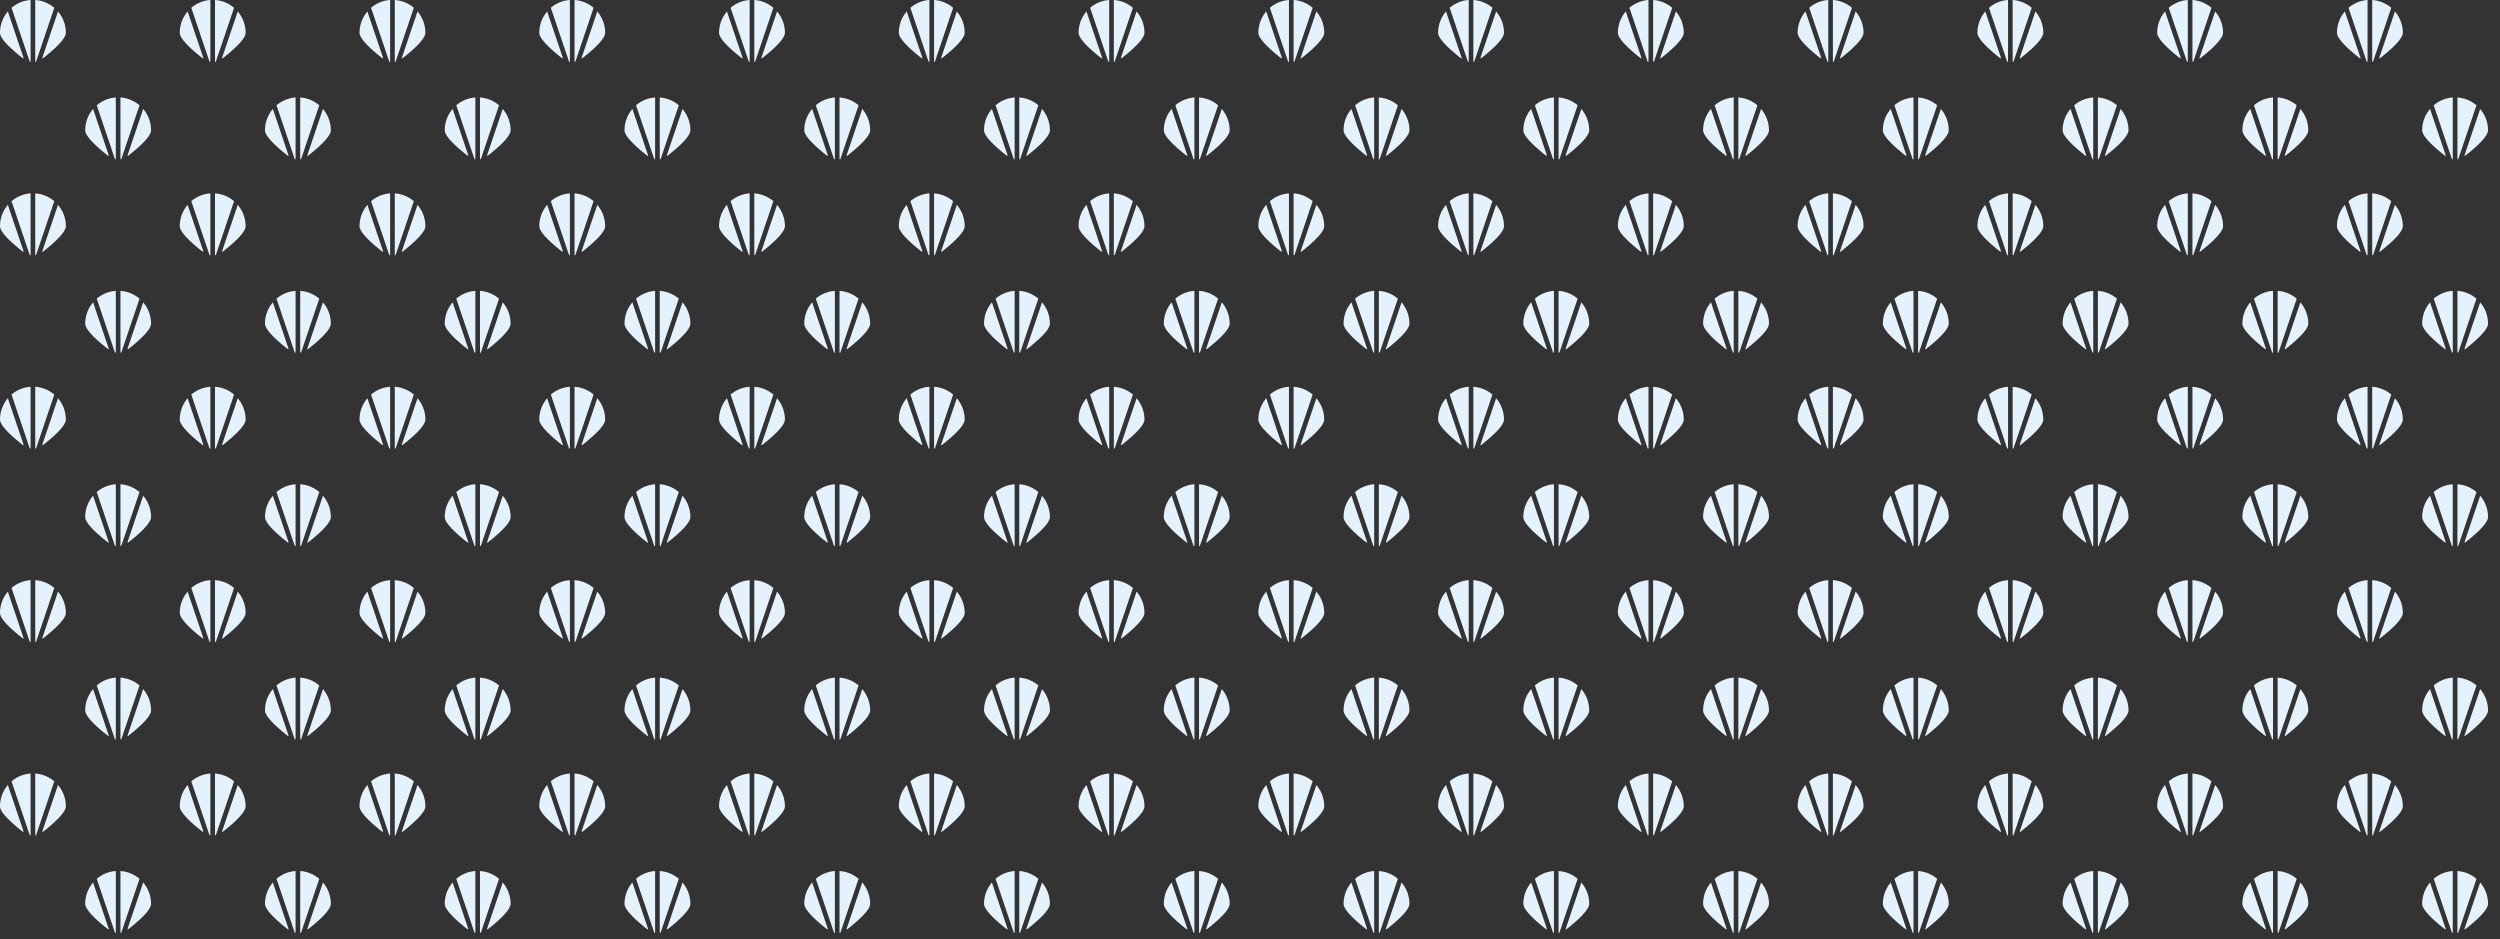 <svg xmlns="http://www.w3.org/2000/svg" xmlns:xlink="http://www.w3.org/1999/xlink" width="1835.713" height="689.769" viewBox="0 0 1835.713 689.769">
  <rect x="0" y="0" width="1835.713" height="689.769" fill="#333333" stroke="none"/>
  <defs>
    <clipPath id="clip-path">
      <rect width="1835.713" height="689.769" fill="none"/>
    </clipPath>
  </defs>
  <g id="Cuadrícula_de_repetición_10" data-name="Cuadrícula de repetición 10" clip-path="url(#clip-path)">
    <g id="Grupo_1738" data-name="Grupo 1738" transform="translate(-29 -4569)">
      <path id="Trazado_1233" data-name="Trazado 1233" d="M546.717,1500.264a24.065,24.065,0,0,0-5.784,15.667c0,4.725,9.663,13.137,16.77,18.688a.326.326,0,0,0,.5-.371Zm36.788,0-11.49,33.984a.327.327,0,0,0,.5.373c7.107-5.55,16.773-13.964,16.773-18.689a24.052,24.052,0,0,0-5.786-15.667m-34.1-2.7,13.337,39.453a.338.338,0,0,0,.657-.109v-45.072a24.045,24.045,0,0,0-13.994,5.728m31.4,0-13.337,39.451a.338.338,0,0,1-.657-.107v-45.072a24.045,24.045,0,0,1,13.994,5.728" transform="translate(-511.934 3077.16)" fill="#e3f2fd"/>
      <path id="Trazado_1234" data-name="Trazado 1234" d="M546.717,1500.264a24.065,24.065,0,0,0-5.784,15.667c0,4.725,9.663,13.137,16.77,18.688a.326.326,0,0,0,.5-.371Zm36.788,0-11.49,33.984a.327.327,0,0,0,.5.373c7.107-5.55,16.773-13.964,16.773-18.689a24.052,24.052,0,0,0-5.786-15.667m-34.1-2.7,13.337,39.453a.338.338,0,0,0,.657-.109v-45.072a24.045,24.045,0,0,0-13.994,5.728m31.4,0-13.337,39.451a.338.338,0,0,1-.657-.107v-45.072a24.045,24.045,0,0,1,13.994,5.728" transform="translate(-449.362 3148.743)" fill="#e3f2fd"/>
    </g>
    <g id="Grupo_1738-2" data-name="Grupo 1738" transform="translate(103 -4569)">
      <path id="Trazado_1233-2" data-name="Trazado 1233" d="M546.717,1500.264a24.065,24.065,0,0,0-5.784,15.667c0,4.725,9.663,13.137,16.77,18.688a.326.326,0,0,0,.5-.371Zm36.788,0-11.49,33.984a.327.327,0,0,0,.5.373c7.107-5.55,16.773-13.964,16.773-18.689a24.052,24.052,0,0,0-5.786-15.667m-34.1-2.7,13.337,39.453a.338.338,0,0,0,.657-.109v-45.072a24.045,24.045,0,0,0-13.994,5.728m31.4,0-13.337,39.451a.338.338,0,0,1-.657-.107v-45.072a24.045,24.045,0,0,1,13.994,5.728" transform="translate(-511.934 3077.16)" fill="#e3f2fd"/>
      <path id="Trazado_1234-2" data-name="Trazado 1234" d="M546.717,1500.264a24.065,24.065,0,0,0-5.784,15.667c0,4.725,9.663,13.137,16.77,18.688a.326.326,0,0,0,.5-.371Zm36.788,0-11.49,33.984a.327.327,0,0,0,.5.373c7.107-5.55,16.773-13.964,16.773-18.689a24.052,24.052,0,0,0-5.786-15.667m-34.1-2.7,13.337,39.453a.338.338,0,0,0,.657-.109v-45.072a24.045,24.045,0,0,0-13.994,5.728m31.4,0-13.337,39.451a.338.338,0,0,1-.657-.107v-45.072a24.045,24.045,0,0,1,13.994,5.728" transform="translate(-449.362 3148.743)" fill="#e3f2fd"/>
    </g>
    <g id="Grupo_1738-3" data-name="Grupo 1738" transform="translate(235 -4569)">
      <path id="Trazado_1233-3" data-name="Trazado 1233" d="M546.717,1500.264a24.065,24.065,0,0,0-5.784,15.667c0,4.725,9.663,13.137,16.77,18.688a.326.326,0,0,0,.5-.371Zm36.788,0-11.49,33.984a.327.327,0,0,0,.5.373c7.107-5.55,16.773-13.964,16.773-18.689a24.052,24.052,0,0,0-5.786-15.667m-34.1-2.7,13.337,39.453a.338.338,0,0,0,.657-.109v-45.072a24.045,24.045,0,0,0-13.994,5.728m31.4,0-13.337,39.451a.338.338,0,0,1-.657-.107v-45.072a24.045,24.045,0,0,1,13.994,5.728" transform="translate(-511.934 3077.16)" fill="#e3f2fd"/>
      <path id="Trazado_1234-3" data-name="Trazado 1234" d="M546.717,1500.264a24.065,24.065,0,0,0-5.784,15.667c0,4.725,9.663,13.137,16.77,18.688a.326.326,0,0,0,.5-.371Zm36.788,0-11.49,33.984a.327.327,0,0,0,.5.373c7.107-5.55,16.773-13.964,16.773-18.689a24.052,24.052,0,0,0-5.786-15.667m-34.1-2.7,13.337,39.453a.338.338,0,0,0,.657-.109v-45.072a24.045,24.045,0,0,0-13.994,5.728m31.4,0-13.337,39.451a.338.338,0,0,1-.657-.107v-45.072a24.045,24.045,0,0,1,13.994,5.728" transform="translate(-449.362 3148.743)" fill="#e3f2fd"/>
    </g>
    <g id="Grupo_1738-4" data-name="Grupo 1738" transform="translate(367 -4569)">
      <path id="Trazado_1233-4" data-name="Trazado 1233" d="M546.717,1500.264a24.065,24.065,0,0,0-5.784,15.667c0,4.725,9.663,13.137,16.77,18.688a.326.326,0,0,0,.5-.371Zm36.788,0-11.49,33.984a.327.327,0,0,0,.5.373c7.107-5.55,16.773-13.964,16.773-18.689a24.052,24.052,0,0,0-5.786-15.667m-34.1-2.7,13.337,39.453a.338.338,0,0,0,.657-.109v-45.072a24.045,24.045,0,0,0-13.994,5.728m31.4,0-13.337,39.451a.338.338,0,0,1-.657-.107v-45.072a24.045,24.045,0,0,1,13.994,5.728" transform="translate(-511.934 3077.16)" fill="#e3f2fd"/>
      <path id="Trazado_1234-4" data-name="Trazado 1234" d="M546.717,1500.264a24.065,24.065,0,0,0-5.784,15.667c0,4.725,9.663,13.137,16.77,18.688a.326.326,0,0,0,.5-.371Zm36.788,0-11.49,33.984a.327.327,0,0,0,.5.373c7.107-5.55,16.773-13.964,16.773-18.689a24.052,24.052,0,0,0-5.786-15.667m-34.1-2.7,13.337,39.453a.338.338,0,0,0,.657-.109v-45.072a24.045,24.045,0,0,0-13.994,5.728m31.4,0-13.337,39.451a.338.338,0,0,1-.657-.107v-45.072a24.045,24.045,0,0,1,13.994,5.728" transform="translate(-449.362 3148.743)" fill="#e3f2fd"/>
    </g>
    <g id="Grupo_1738-5" data-name="Grupo 1738" transform="translate(499 -4569)">
      <path id="Trazado_1233-5" data-name="Trazado 1233" d="M546.717,1500.264a24.065,24.065,0,0,0-5.784,15.667c0,4.725,9.663,13.137,16.77,18.688a.326.326,0,0,0,.5-.371Zm36.788,0-11.49,33.984a.327.327,0,0,0,.5.373c7.107-5.55,16.773-13.964,16.773-18.689a24.052,24.052,0,0,0-5.786-15.667m-34.1-2.7,13.337,39.453a.338.338,0,0,0,.657-.109v-45.072a24.045,24.045,0,0,0-13.994,5.728m31.4,0-13.337,39.451a.338.338,0,0,1-.657-.107v-45.072a24.045,24.045,0,0,1,13.994,5.728" transform="translate(-511.934 3077.16)" fill="#e3f2fd"/>
      <path id="Trazado_1234-5" data-name="Trazado 1234" d="M546.717,1500.264a24.065,24.065,0,0,0-5.784,15.667c0,4.725,9.663,13.137,16.77,18.688a.326.326,0,0,0,.5-.371Zm36.788,0-11.49,33.984a.327.327,0,0,0,.5.373c7.107-5.55,16.773-13.964,16.773-18.689a24.052,24.052,0,0,0-5.786-15.667m-34.1-2.7,13.337,39.453a.338.338,0,0,0,.657-.109v-45.072a24.045,24.045,0,0,0-13.994,5.728m31.4,0-13.337,39.451a.338.338,0,0,1-.657-.107v-45.072a24.045,24.045,0,0,1,13.994,5.728" transform="translate(-449.362 3148.743)" fill="#e3f2fd"/>
    </g>
    <g id="Grupo_1738-6" data-name="Grupo 1738" transform="translate(631 -4569)">
      <path id="Trazado_1233-6" data-name="Trazado 1233" d="M546.717,1500.264a24.065,24.065,0,0,0-5.784,15.667c0,4.725,9.663,13.137,16.77,18.688a.326.326,0,0,0,.5-.371Zm36.788,0-11.49,33.984a.327.327,0,0,0,.5.373c7.107-5.55,16.773-13.964,16.773-18.689a24.052,24.052,0,0,0-5.786-15.667m-34.1-2.7,13.337,39.453a.338.338,0,0,0,.657-.109v-45.072a24.045,24.045,0,0,0-13.994,5.728m31.4,0-13.337,39.451a.338.338,0,0,1-.657-.107v-45.072a24.045,24.045,0,0,1,13.994,5.728" transform="translate(-511.934 3077.16)" fill="#e3f2fd"/>
      <path id="Trazado_1234-6" data-name="Trazado 1234" d="M546.717,1500.264a24.065,24.065,0,0,0-5.784,15.667c0,4.725,9.663,13.137,16.77,18.688a.326.326,0,0,0,.5-.371Zm36.788,0-11.49,33.984a.327.327,0,0,0,.5.373c7.107-5.55,16.773-13.964,16.773-18.689a24.052,24.052,0,0,0-5.786-15.667m-34.1-2.7,13.337,39.453a.338.338,0,0,0,.657-.109v-45.072a24.045,24.045,0,0,0-13.994,5.728m31.4,0-13.337,39.451a.338.338,0,0,1-.657-.107v-45.072a24.045,24.045,0,0,1,13.994,5.728" transform="translate(-449.362 3148.743)" fill="#e3f2fd"/>
    </g>
    <g id="Grupo_1738-7" data-name="Grupo 1738" transform="translate(763 -4569)">
      <path id="Trazado_1233-7" data-name="Trazado 1233" d="M546.717,1500.264a24.065,24.065,0,0,0-5.784,15.667c0,4.725,9.663,13.137,16.77,18.688a.326.326,0,0,0,.5-.371Zm36.788,0-11.49,33.984a.327.327,0,0,0,.5.373c7.107-5.55,16.773-13.964,16.773-18.689a24.052,24.052,0,0,0-5.786-15.667m-34.1-2.7,13.337,39.453a.338.338,0,0,0,.657-.109v-45.072a24.045,24.045,0,0,0-13.994,5.728m31.4,0-13.337,39.451a.338.338,0,0,1-.657-.107v-45.072a24.045,24.045,0,0,1,13.994,5.728" transform="translate(-511.934 3077.16)" fill="#e3f2fd"/>
      <path id="Trazado_1234-7" data-name="Trazado 1234" d="M546.717,1500.264a24.065,24.065,0,0,0-5.784,15.667c0,4.725,9.663,13.137,16.77,18.688a.326.326,0,0,0,.5-.371Zm36.788,0-11.49,33.984a.327.327,0,0,0,.5.373c7.107-5.55,16.773-13.964,16.773-18.689a24.052,24.052,0,0,0-5.786-15.667m-34.1-2.7,13.337,39.453a.338.338,0,0,0,.657-.109v-45.072a24.045,24.045,0,0,0-13.994,5.728m31.4,0-13.337,39.451a.338.338,0,0,1-.657-.107v-45.072a24.045,24.045,0,0,1,13.994,5.728" transform="translate(-449.362 3148.743)" fill="#e3f2fd"/>
    </g>
    <g id="Grupo_1738-8" data-name="Grupo 1738" transform="translate(895 -4569)">
      <path id="Trazado_1233-8" data-name="Trazado 1233" d="M546.717,1500.264a24.065,24.065,0,0,0-5.784,15.667c0,4.725,9.663,13.137,16.77,18.688a.326.326,0,0,0,.5-.371Zm36.788,0-11.49,33.984a.327.327,0,0,0,.5.373c7.107-5.55,16.773-13.964,16.773-18.689a24.052,24.052,0,0,0-5.786-15.667m-34.1-2.7,13.337,39.453a.338.338,0,0,0,.657-.109v-45.072a24.045,24.045,0,0,0-13.994,5.728m31.4,0-13.337,39.451a.338.338,0,0,1-.657-.107v-45.072a24.045,24.045,0,0,1,13.994,5.728" transform="translate(-511.934 3077.16)" fill="#e3f2fd"/>
      <path id="Trazado_1234-8" data-name="Trazado 1234" d="M546.717,1500.264a24.065,24.065,0,0,0-5.784,15.667c0,4.725,9.663,13.137,16.77,18.688a.326.326,0,0,0,.5-.371Zm36.788,0-11.49,33.984a.327.327,0,0,0,.5.373c7.107-5.55,16.773-13.964,16.773-18.689a24.052,24.052,0,0,0-5.786-15.667m-34.1-2.7,13.337,39.453a.338.338,0,0,0,.657-.109v-45.072a24.045,24.045,0,0,0-13.994,5.728m31.4,0-13.337,39.451a.338.338,0,0,1-.657-.107v-45.072a24.045,24.045,0,0,1,13.994,5.728" transform="translate(-449.362 3148.743)" fill="#e3f2fd"/>
    </g>
    <g id="Grupo_1738-9" data-name="Grupo 1738" transform="translate(1027 -4569)">
      <path id="Trazado_1233-9" data-name="Trazado 1233" d="M546.717,1500.264a24.065,24.065,0,0,0-5.784,15.667c0,4.725,9.663,13.137,16.77,18.688a.326.326,0,0,0,.5-.371Zm36.788,0-11.49,33.984a.327.327,0,0,0,.5.373c7.107-5.55,16.773-13.964,16.773-18.689a24.052,24.052,0,0,0-5.786-15.667m-34.1-2.7,13.337,39.453a.338.338,0,0,0,.657-.109v-45.072a24.045,24.045,0,0,0-13.994,5.728m31.4,0-13.337,39.451a.338.338,0,0,1-.657-.107v-45.072a24.045,24.045,0,0,1,13.994,5.728" transform="translate(-511.934 3077.16)" fill="#e3f2fd"/>
      <path id="Trazado_1234-9" data-name="Trazado 1234" d="M546.717,1500.264a24.065,24.065,0,0,0-5.784,15.667c0,4.725,9.663,13.137,16.77,18.688a.326.326,0,0,0,.5-.371Zm36.788,0-11.49,33.984a.327.327,0,0,0,.5.373c7.107-5.55,16.773-13.964,16.773-18.689a24.052,24.052,0,0,0-5.786-15.667m-34.1-2.7,13.337,39.453a.338.338,0,0,0,.657-.109v-45.072a24.045,24.045,0,0,0-13.994,5.728m31.4,0-13.337,39.451a.338.338,0,0,1-.657-.107v-45.072a24.045,24.045,0,0,1,13.994,5.728" transform="translate(-449.362 3148.743)" fill="#e3f2fd"/>
    </g>
    <g id="Grupo_1738-10" data-name="Grupo 1738" transform="translate(1159 -4569)">
      <path id="Trazado_1233-10" data-name="Trazado 1233" d="M546.717,1500.264a24.065,24.065,0,0,0-5.784,15.667c0,4.725,9.663,13.137,16.77,18.688a.326.326,0,0,0,.5-.371Zm36.788,0-11.49,33.984a.327.327,0,0,0,.5.373c7.107-5.55,16.773-13.964,16.773-18.689a24.052,24.052,0,0,0-5.786-15.667m-34.1-2.7,13.337,39.453a.338.338,0,0,0,.657-.109v-45.072a24.045,24.045,0,0,0-13.994,5.728m31.4,0-13.337,39.451a.338.338,0,0,1-.657-.107v-45.072a24.045,24.045,0,0,1,13.994,5.728" transform="translate(-511.934 3077.16)" fill="#e3f2fd"/>
      <path id="Trazado_1234-10" data-name="Trazado 1234" d="M546.717,1500.264a24.065,24.065,0,0,0-5.784,15.667c0,4.725,9.663,13.137,16.77,18.688a.326.326,0,0,0,.5-.371Zm36.788,0-11.49,33.984a.327.327,0,0,0,.5.373c7.107-5.55,16.773-13.964,16.773-18.689a24.052,24.052,0,0,0-5.786-15.667m-34.1-2.7,13.337,39.453a.338.338,0,0,0,.657-.109v-45.072a24.045,24.045,0,0,0-13.994,5.728m31.4,0-13.337,39.451a.338.338,0,0,1-.657-.107v-45.072a24.045,24.045,0,0,1,13.994,5.728" transform="translate(-449.362 3148.743)" fill="#e3f2fd"/>
    </g>
    <g id="Grupo_1738-11" data-name="Grupo 1738" transform="translate(1291 -4569)">
      <path id="Trazado_1233-11" data-name="Trazado 1233" d="M546.717,1500.264a24.065,24.065,0,0,0-5.784,15.667c0,4.725,9.663,13.137,16.77,18.688a.326.326,0,0,0,.5-.371Zm36.788,0-11.49,33.984a.327.327,0,0,0,.5.373c7.107-5.55,16.773-13.964,16.773-18.689a24.052,24.052,0,0,0-5.786-15.667m-34.1-2.7,13.337,39.453a.338.338,0,0,0,.657-.109v-45.072a24.045,24.045,0,0,0-13.994,5.728m31.4,0-13.337,39.451a.338.338,0,0,1-.657-.107v-45.072a24.045,24.045,0,0,1,13.994,5.728" transform="translate(-511.934 3077.16)" fill="#e3f2fd"/>
      <path id="Trazado_1234-11" data-name="Trazado 1234" d="M546.717,1500.264a24.065,24.065,0,0,0-5.784,15.667c0,4.725,9.663,13.137,16.77,18.688a.326.326,0,0,0,.5-.371Zm36.788,0-11.49,33.984a.327.327,0,0,0,.5.373c7.107-5.55,16.773-13.964,16.773-18.689a24.052,24.052,0,0,0-5.786-15.667m-34.1-2.7,13.337,39.453a.338.338,0,0,0,.657-.109v-45.072a24.045,24.045,0,0,0-13.994,5.728m31.4,0-13.337,39.451a.338.338,0,0,1-.657-.107v-45.072a24.045,24.045,0,0,1,13.994,5.728" transform="translate(-449.362 3148.743)" fill="#e3f2fd"/>
    </g>
    <g id="Grupo_1738-12" data-name="Grupo 1738" transform="translate(1423 -4569)">
      <path id="Trazado_1233-12" data-name="Trazado 1233" d="M546.717,1500.264a24.065,24.065,0,0,0-5.784,15.667c0,4.725,9.663,13.137,16.77,18.688a.326.326,0,0,0,.5-.371Zm36.788,0-11.49,33.984a.327.327,0,0,0,.5.373c7.107-5.55,16.773-13.964,16.773-18.689a24.052,24.052,0,0,0-5.786-15.667m-34.1-2.7,13.337,39.453a.338.338,0,0,0,.657-.109v-45.072a24.045,24.045,0,0,0-13.994,5.728m31.4,0-13.337,39.451a.338.338,0,0,1-.657-.107v-45.072a24.045,24.045,0,0,1,13.994,5.728" transform="translate(-511.934 3077.16)" fill="#e3f2fd"/>
      <path id="Trazado_1234-12" data-name="Trazado 1234" d="M546.717,1500.264a24.065,24.065,0,0,0-5.784,15.667c0,4.725,9.663,13.137,16.77,18.688a.326.326,0,0,0,.5-.371Zm36.788,0-11.49,33.984a.327.327,0,0,0,.5.373c7.107-5.55,16.773-13.964,16.773-18.689a24.052,24.052,0,0,0-5.786-15.667m-34.1-2.7,13.337,39.453a.338.338,0,0,0,.657-.109v-45.072a24.045,24.045,0,0,0-13.994,5.728m31.4,0-13.337,39.451a.338.338,0,0,1-.657-.107v-45.072a24.045,24.045,0,0,1,13.994,5.728" transform="translate(-449.362 3148.743)" fill="#e3f2fd"/>
    </g>
    <g id="Grupo_1738-13" data-name="Grupo 1738" transform="translate(1555 -4569)">
      <path id="Trazado_1233-13" data-name="Trazado 1233" d="M546.717,1500.264a24.065,24.065,0,0,0-5.784,15.667c0,4.725,9.663,13.137,16.77,18.688a.326.326,0,0,0,.5-.371Zm36.788,0-11.49,33.984a.327.327,0,0,0,.5.373c7.107-5.55,16.773-13.964,16.773-18.689a24.052,24.052,0,0,0-5.786-15.667m-34.1-2.7,13.337,39.453a.338.338,0,0,0,.657-.109v-45.072a24.045,24.045,0,0,0-13.994,5.728m31.4,0-13.337,39.451a.338.338,0,0,1-.657-.107v-45.072a24.045,24.045,0,0,1,13.994,5.728" transform="translate(-511.934 3077.16)" fill="#e3f2fd"/>
      <path id="Trazado_1234-13" data-name="Trazado 1234" d="M546.717,1500.264a24.065,24.065,0,0,0-5.784,15.667c0,4.725,9.663,13.137,16.77,18.688a.326.326,0,0,0,.5-.371Zm36.788,0-11.49,33.984a.327.327,0,0,0,.5.373c7.107-5.55,16.773-13.964,16.773-18.689a24.052,24.052,0,0,0-5.786-15.667m-34.1-2.7,13.337,39.453a.338.338,0,0,0,.657-.109v-45.072a24.045,24.045,0,0,0-13.994,5.728m31.4,0-13.337,39.451a.338.338,0,0,1-.657-.107v-45.072a24.045,24.045,0,0,1,13.994,5.728" transform="translate(-449.362 3148.743)" fill="#e3f2fd"/>
    </g>
    <g id="Grupo_1738-14" data-name="Grupo 1738" transform="translate(1687 -4569)">
      <path id="Trazado_1233-14" data-name="Trazado 1233" d="M546.717,1500.264a24.065,24.065,0,0,0-5.784,15.667c0,4.725,9.663,13.137,16.77,18.688a.326.326,0,0,0,.5-.371Zm36.788,0-11.49,33.984a.327.327,0,0,0,.5.373c7.107-5.55,16.773-13.964,16.773-18.689a24.052,24.052,0,0,0-5.786-15.667m-34.1-2.7,13.337,39.453a.338.338,0,0,0,.657-.109v-45.072a24.045,24.045,0,0,0-13.994,5.728m31.4,0-13.337,39.451a.338.338,0,0,1-.657-.107v-45.072a24.045,24.045,0,0,1,13.994,5.728" transform="translate(-511.934 3077.16)" fill="#e3f2fd"/>
      <path id="Trazado_1234-14" data-name="Trazado 1234" d="M546.717,1500.264a24.065,24.065,0,0,0-5.784,15.667c0,4.725,9.663,13.137,16.77,18.688a.326.326,0,0,0,.5-.371Zm36.788,0-11.49,33.984a.327.327,0,0,0,.5.373c7.107-5.55,16.773-13.964,16.773-18.689a24.052,24.052,0,0,0-5.786-15.667m-34.1-2.7,13.337,39.453a.338.338,0,0,0,.657-.109v-45.072a24.045,24.045,0,0,0-13.994,5.728m31.4,0-13.337,39.451a.338.338,0,0,1-.657-.107v-45.072a24.045,24.045,0,0,1,13.994,5.728" transform="translate(-449.362 3148.743)" fill="#e3f2fd"/>
    </g>
    <g id="Grupo_1738-15" data-name="Grupo 1738" transform="translate(-29 -4427)">
      <path id="Trazado_1233-15" data-name="Trazado 1233" d="M546.717,1500.264a24.065,24.065,0,0,0-5.784,15.667c0,4.725,9.663,13.137,16.77,18.688a.326.326,0,0,0,.5-.371Zm36.788,0-11.49,33.984a.327.327,0,0,0,.5.373c7.107-5.55,16.773-13.964,16.773-18.689a24.052,24.052,0,0,0-5.786-15.667m-34.1-2.7,13.337,39.453a.338.338,0,0,0,.657-.109v-45.072a24.045,24.045,0,0,0-13.994,5.728m31.4,0-13.337,39.451a.338.338,0,0,1-.657-.107v-45.072a24.045,24.045,0,0,1,13.994,5.728" transform="translate(-511.934 3077.16)" fill="#e3f2fd"/>
      <path id="Trazado_1234-15" data-name="Trazado 1234" d="M546.717,1500.264a24.065,24.065,0,0,0-5.784,15.667c0,4.725,9.663,13.137,16.77,18.688a.326.326,0,0,0,.5-.371Zm36.788,0-11.49,33.984a.327.327,0,0,0,.5.373c7.107-5.55,16.773-13.964,16.773-18.689a24.052,24.052,0,0,0-5.786-15.667m-34.1-2.7,13.337,39.453a.338.338,0,0,0,.657-.109v-45.072a24.045,24.045,0,0,0-13.994,5.728m31.4,0-13.337,39.451a.338.338,0,0,1-.657-.107v-45.072a24.045,24.045,0,0,1,13.994,5.728" transform="translate(-449.362 3148.743)" fill="#e3f2fd"/>
    </g>
    <g id="Grupo_1738-16" data-name="Grupo 1738" transform="translate(103 -4427)">
      <path id="Trazado_1233-16" data-name="Trazado 1233" d="M546.717,1500.264a24.065,24.065,0,0,0-5.784,15.667c0,4.725,9.663,13.137,16.77,18.688a.326.326,0,0,0,.5-.371Zm36.788,0-11.49,33.984a.327.327,0,0,0,.5.373c7.107-5.55,16.773-13.964,16.773-18.689a24.052,24.052,0,0,0-5.786-15.667m-34.1-2.7,13.337,39.453a.338.338,0,0,0,.657-.109v-45.072a24.045,24.045,0,0,0-13.994,5.728m31.4,0-13.337,39.451a.338.338,0,0,1-.657-.107v-45.072a24.045,24.045,0,0,1,13.994,5.728" transform="translate(-511.934 3077.16)" fill="#e3f2fd"/>
      <path id="Trazado_1234-16" data-name="Trazado 1234" d="M546.717,1500.264a24.065,24.065,0,0,0-5.784,15.667c0,4.725,9.663,13.137,16.77,18.688a.326.326,0,0,0,.5-.371Zm36.788,0-11.49,33.984a.327.327,0,0,0,.5.373c7.107-5.55,16.773-13.964,16.773-18.689a24.052,24.052,0,0,0-5.786-15.667m-34.1-2.7,13.337,39.453a.338.338,0,0,0,.657-.109v-45.072a24.045,24.045,0,0,0-13.994,5.728m31.4,0-13.337,39.451a.338.338,0,0,1-.657-.107v-45.072a24.045,24.045,0,0,1,13.994,5.728" transform="translate(-449.362 3148.743)" fill="#e3f2fd"/>
    </g>
    <g id="Grupo_1738-17" data-name="Grupo 1738" transform="translate(235 -4427)">
      <path id="Trazado_1233-17" data-name="Trazado 1233" d="M546.717,1500.264a24.065,24.065,0,0,0-5.784,15.667c0,4.725,9.663,13.137,16.77,18.688a.326.326,0,0,0,.5-.371Zm36.788,0-11.49,33.984a.327.327,0,0,0,.5.373c7.107-5.55,16.773-13.964,16.773-18.689a24.052,24.052,0,0,0-5.786-15.667m-34.1-2.7,13.337,39.453a.338.338,0,0,0,.657-.109v-45.072a24.045,24.045,0,0,0-13.994,5.728m31.4,0-13.337,39.451a.338.338,0,0,1-.657-.107v-45.072a24.045,24.045,0,0,1,13.994,5.728" transform="translate(-511.934 3077.16)" fill="#e3f2fd"/>
      <path id="Trazado_1234-17" data-name="Trazado 1234" d="M546.717,1500.264a24.065,24.065,0,0,0-5.784,15.667c0,4.725,9.663,13.137,16.77,18.688a.326.326,0,0,0,.5-.371Zm36.788,0-11.49,33.984a.327.327,0,0,0,.5.373c7.107-5.55,16.773-13.964,16.773-18.689a24.052,24.052,0,0,0-5.786-15.667m-34.1-2.7,13.337,39.453a.338.338,0,0,0,.657-.109v-45.072a24.045,24.045,0,0,0-13.994,5.728m31.4,0-13.337,39.451a.338.338,0,0,1-.657-.107v-45.072a24.045,24.045,0,0,1,13.994,5.728" transform="translate(-449.362 3148.743)" fill="#e3f2fd"/>
    </g>
    <g id="Grupo_1738-18" data-name="Grupo 1738" transform="translate(367 -4427)">
      <path id="Trazado_1233-18" data-name="Trazado 1233" d="M546.717,1500.264a24.065,24.065,0,0,0-5.784,15.667c0,4.725,9.663,13.137,16.77,18.688a.326.326,0,0,0,.5-.371Zm36.788,0-11.49,33.984a.327.327,0,0,0,.5.373c7.107-5.55,16.773-13.964,16.773-18.689a24.052,24.052,0,0,0-5.786-15.667m-34.1-2.7,13.337,39.453a.338.338,0,0,0,.657-.109v-45.072a24.045,24.045,0,0,0-13.994,5.728m31.4,0-13.337,39.451a.338.338,0,0,1-.657-.107v-45.072a24.045,24.045,0,0,1,13.994,5.728" transform="translate(-511.934 3077.16)" fill="#e3f2fd"/>
      <path id="Trazado_1234-18" data-name="Trazado 1234" d="M546.717,1500.264a24.065,24.065,0,0,0-5.784,15.667c0,4.725,9.663,13.137,16.77,18.688a.326.326,0,0,0,.5-.371Zm36.788,0-11.49,33.984a.327.327,0,0,0,.5.373c7.107-5.55,16.773-13.964,16.773-18.689a24.052,24.052,0,0,0-5.786-15.667m-34.1-2.7,13.337,39.453a.338.338,0,0,0,.657-.109v-45.072a24.045,24.045,0,0,0-13.994,5.728m31.4,0-13.337,39.451a.338.338,0,0,1-.657-.107v-45.072a24.045,24.045,0,0,1,13.994,5.728" transform="translate(-449.362 3148.743)" fill="#e3f2fd"/>
    </g>
    <g id="Grupo_1738-19" data-name="Grupo 1738" transform="translate(499 -4427)">
      <path id="Trazado_1233-19" data-name="Trazado 1233" d="M546.717,1500.264a24.065,24.065,0,0,0-5.784,15.667c0,4.725,9.663,13.137,16.77,18.688a.326.326,0,0,0,.5-.371Zm36.788,0-11.49,33.984a.327.327,0,0,0,.5.373c7.107-5.55,16.773-13.964,16.773-18.689a24.052,24.052,0,0,0-5.786-15.667m-34.1-2.7,13.337,39.453a.338.338,0,0,0,.657-.109v-45.072a24.045,24.045,0,0,0-13.994,5.728m31.4,0-13.337,39.451a.338.338,0,0,1-.657-.107v-45.072a24.045,24.045,0,0,1,13.994,5.728" transform="translate(-511.934 3077.16)" fill="#e3f2fd"/>
      <path id="Trazado_1234-19" data-name="Trazado 1234" d="M546.717,1500.264a24.065,24.065,0,0,0-5.784,15.667c0,4.725,9.663,13.137,16.77,18.688a.326.326,0,0,0,.5-.371Zm36.788,0-11.49,33.984a.327.327,0,0,0,.5.373c7.107-5.55,16.773-13.964,16.773-18.689a24.052,24.052,0,0,0-5.786-15.667m-34.1-2.7,13.337,39.453a.338.338,0,0,0,.657-.109v-45.072a24.045,24.045,0,0,0-13.994,5.728m31.4,0-13.337,39.451a.338.338,0,0,1-.657-.107v-45.072a24.045,24.045,0,0,1,13.994,5.728" transform="translate(-449.362 3148.743)" fill="#e3f2fd"/>
    </g>
    <g id="Grupo_1738-20" data-name="Grupo 1738" transform="translate(631 -4427)">
      <path id="Trazado_1233-20" data-name="Trazado 1233" d="M546.717,1500.264a24.065,24.065,0,0,0-5.784,15.667c0,4.725,9.663,13.137,16.77,18.688a.326.326,0,0,0,.5-.371Zm36.788,0-11.49,33.984a.327.327,0,0,0,.5.373c7.107-5.55,16.773-13.964,16.773-18.689a24.052,24.052,0,0,0-5.786-15.667m-34.1-2.7,13.337,39.453a.338.338,0,0,0,.657-.109v-45.072a24.045,24.045,0,0,0-13.994,5.728m31.4,0-13.337,39.451a.338.338,0,0,1-.657-.107v-45.072a24.045,24.045,0,0,1,13.994,5.728" transform="translate(-511.934 3077.16)" fill="#e3f2fd"/>
      <path id="Trazado_1234-20" data-name="Trazado 1234" d="M546.717,1500.264a24.065,24.065,0,0,0-5.784,15.667c0,4.725,9.663,13.137,16.77,18.688a.326.326,0,0,0,.5-.371Zm36.788,0-11.49,33.984a.327.327,0,0,0,.5.373c7.107-5.55,16.773-13.964,16.773-18.689a24.052,24.052,0,0,0-5.786-15.667m-34.1-2.7,13.337,39.453a.338.338,0,0,0,.657-.109v-45.072a24.045,24.045,0,0,0-13.994,5.728m31.4,0-13.337,39.451a.338.338,0,0,1-.657-.107v-45.072a24.045,24.045,0,0,1,13.994,5.728" transform="translate(-449.362 3148.743)" fill="#e3f2fd"/>
    </g>
    <g id="Grupo_1738-21" data-name="Grupo 1738" transform="translate(763 -4427)">
      <path id="Trazado_1233-21" data-name="Trazado 1233" d="M546.717,1500.264a24.065,24.065,0,0,0-5.784,15.667c0,4.725,9.663,13.137,16.77,18.688a.326.326,0,0,0,.5-.371Zm36.788,0-11.49,33.984a.327.327,0,0,0,.5.373c7.107-5.55,16.773-13.964,16.773-18.689a24.052,24.052,0,0,0-5.786-15.667m-34.1-2.7,13.337,39.453a.338.338,0,0,0,.657-.109v-45.072a24.045,24.045,0,0,0-13.994,5.728m31.4,0-13.337,39.451a.338.338,0,0,1-.657-.107v-45.072a24.045,24.045,0,0,1,13.994,5.728" transform="translate(-511.934 3077.16)" fill="#e3f2fd"/>
      <path id="Trazado_1234-21" data-name="Trazado 1234" d="M546.717,1500.264a24.065,24.065,0,0,0-5.784,15.667c0,4.725,9.663,13.137,16.77,18.688a.326.326,0,0,0,.5-.371Zm36.788,0-11.49,33.984a.327.327,0,0,0,.5.373c7.107-5.55,16.773-13.964,16.773-18.689a24.052,24.052,0,0,0-5.786-15.667m-34.1-2.7,13.337,39.453a.338.338,0,0,0,.657-.109v-45.072a24.045,24.045,0,0,0-13.994,5.728m31.4,0-13.337,39.451a.338.338,0,0,1-.657-.107v-45.072a24.045,24.045,0,0,1,13.994,5.728" transform="translate(-449.362 3148.743)" fill="#e3f2fd"/>
    </g>
    <g id="Grupo_1738-22" data-name="Grupo 1738" transform="translate(895 -4427)">
      <path id="Trazado_1233-22" data-name="Trazado 1233" d="M546.717,1500.264a24.065,24.065,0,0,0-5.784,15.667c0,4.725,9.663,13.137,16.77,18.688a.326.326,0,0,0,.5-.371Zm36.788,0-11.49,33.984a.327.327,0,0,0,.5.373c7.107-5.55,16.773-13.964,16.773-18.689a24.052,24.052,0,0,0-5.786-15.667m-34.1-2.7,13.337,39.453a.338.338,0,0,0,.657-.109v-45.072a24.045,24.045,0,0,0-13.994,5.728m31.4,0-13.337,39.451a.338.338,0,0,1-.657-.107v-45.072a24.045,24.045,0,0,1,13.994,5.728" transform="translate(-511.934 3077.16)" fill="#e3f2fd"/>
      <path id="Trazado_1234-22" data-name="Trazado 1234" d="M546.717,1500.264a24.065,24.065,0,0,0-5.784,15.667c0,4.725,9.663,13.137,16.77,18.688a.326.326,0,0,0,.5-.371Zm36.788,0-11.49,33.984a.327.327,0,0,0,.5.373c7.107-5.55,16.773-13.964,16.773-18.689a24.052,24.052,0,0,0-5.786-15.667m-34.1-2.7,13.337,39.453a.338.338,0,0,0,.657-.109v-45.072a24.045,24.045,0,0,0-13.994,5.728m31.4,0-13.337,39.451a.338.338,0,0,1-.657-.107v-45.072a24.045,24.045,0,0,1,13.994,5.728" transform="translate(-449.362 3148.743)" fill="#e3f2fd"/>
    </g>
    <g id="Grupo_1738-23" data-name="Grupo 1738" transform="translate(1027 -4427)">
      <path id="Trazado_1233-23" data-name="Trazado 1233" d="M546.717,1500.264a24.065,24.065,0,0,0-5.784,15.667c0,4.725,9.663,13.137,16.77,18.688a.326.326,0,0,0,.5-.371Zm36.788,0-11.49,33.984a.327.327,0,0,0,.5.373c7.107-5.55,16.773-13.964,16.773-18.689a24.052,24.052,0,0,0-5.786-15.667m-34.1-2.7,13.337,39.453a.338.338,0,0,0,.657-.109v-45.072a24.045,24.045,0,0,0-13.994,5.728m31.4,0-13.337,39.451a.338.338,0,0,1-.657-.107v-45.072a24.045,24.045,0,0,1,13.994,5.728" transform="translate(-511.934 3077.16)" fill="#e3f2fd"/>
      <path id="Trazado_1234-23" data-name="Trazado 1234" d="M546.717,1500.264a24.065,24.065,0,0,0-5.784,15.667c0,4.725,9.663,13.137,16.77,18.688a.326.326,0,0,0,.5-.371Zm36.788,0-11.49,33.984a.327.327,0,0,0,.5.373c7.107-5.55,16.773-13.964,16.773-18.689a24.052,24.052,0,0,0-5.786-15.667m-34.1-2.7,13.337,39.453a.338.338,0,0,0,.657-.109v-45.072a24.045,24.045,0,0,0-13.994,5.728m31.4,0-13.337,39.451a.338.338,0,0,1-.657-.107v-45.072a24.045,24.045,0,0,1,13.994,5.728" transform="translate(-449.362 3148.743)" fill="#e3f2fd"/>
    </g>
    <g id="Grupo_1738-24" data-name="Grupo 1738" transform="translate(1159 -4427)">
      <path id="Trazado_1233-24" data-name="Trazado 1233" d="M546.717,1500.264a24.065,24.065,0,0,0-5.784,15.667c0,4.725,9.663,13.137,16.77,18.688a.326.326,0,0,0,.5-.371Zm36.788,0-11.49,33.984a.327.327,0,0,0,.5.373c7.107-5.55,16.773-13.964,16.773-18.689a24.052,24.052,0,0,0-5.786-15.667m-34.1-2.7,13.337,39.453a.338.338,0,0,0,.657-.109v-45.072a24.045,24.045,0,0,0-13.994,5.728m31.4,0-13.337,39.451a.338.338,0,0,1-.657-.107v-45.072a24.045,24.045,0,0,1,13.994,5.728" transform="translate(-511.934 3077.16)" fill="#e3f2fd"/>
      <path id="Trazado_1234-24" data-name="Trazado 1234" d="M546.717,1500.264a24.065,24.065,0,0,0-5.784,15.667c0,4.725,9.663,13.137,16.77,18.688a.326.326,0,0,0,.5-.371Zm36.788,0-11.49,33.984a.327.327,0,0,0,.5.373c7.107-5.55,16.773-13.964,16.773-18.689a24.052,24.052,0,0,0-5.786-15.667m-34.1-2.7,13.337,39.453a.338.338,0,0,0,.657-.109v-45.072a24.045,24.045,0,0,0-13.994,5.728m31.4,0-13.337,39.451a.338.338,0,0,1-.657-.107v-45.072a24.045,24.045,0,0,1,13.994,5.728" transform="translate(-449.362 3148.743)" fill="#e3f2fd"/>
    </g>
    <g id="Grupo_1738-25" data-name="Grupo 1738" transform="translate(1291 -4427)">
      <path id="Trazado_1233-25" data-name="Trazado 1233" d="M546.717,1500.264a24.065,24.065,0,0,0-5.784,15.667c0,4.725,9.663,13.137,16.77,18.688a.326.326,0,0,0,.5-.371Zm36.788,0-11.49,33.984a.327.327,0,0,0,.5.373c7.107-5.55,16.773-13.964,16.773-18.689a24.052,24.052,0,0,0-5.786-15.667m-34.1-2.7,13.337,39.453a.338.338,0,0,0,.657-.109v-45.072a24.045,24.045,0,0,0-13.994,5.728m31.4,0-13.337,39.451a.338.338,0,0,1-.657-.107v-45.072a24.045,24.045,0,0,1,13.994,5.728" transform="translate(-511.934 3077.16)" fill="#e3f2fd"/>
      <path id="Trazado_1234-25" data-name="Trazado 1234" d="M546.717,1500.264a24.065,24.065,0,0,0-5.784,15.667c0,4.725,9.663,13.137,16.77,18.688a.326.326,0,0,0,.5-.371Zm36.788,0-11.49,33.984a.327.327,0,0,0,.5.373c7.107-5.55,16.773-13.964,16.773-18.689a24.052,24.052,0,0,0-5.786-15.667m-34.1-2.7,13.337,39.453a.338.338,0,0,0,.657-.109v-45.072a24.045,24.045,0,0,0-13.994,5.728m31.4,0-13.337,39.451a.338.338,0,0,1-.657-.107v-45.072a24.045,24.045,0,0,1,13.994,5.728" transform="translate(-449.362 3148.743)" fill="#e3f2fd"/>
    </g>
    <g id="Grupo_1738-26" data-name="Grupo 1738" transform="translate(1423 -4427)">
      <path id="Trazado_1233-26" data-name="Trazado 1233" d="M546.717,1500.264a24.065,24.065,0,0,0-5.784,15.667c0,4.725,9.663,13.137,16.77,18.688a.326.326,0,0,0,.5-.371Zm36.788,0-11.49,33.984a.327.327,0,0,0,.5.373c7.107-5.55,16.773-13.964,16.773-18.689a24.052,24.052,0,0,0-5.786-15.667m-34.1-2.7,13.337,39.453a.338.338,0,0,0,.657-.109v-45.072a24.045,24.045,0,0,0-13.994,5.728m31.4,0-13.337,39.451a.338.338,0,0,1-.657-.107v-45.072a24.045,24.045,0,0,1,13.994,5.728" transform="translate(-511.934 3077.16)" fill="#e3f2fd"/>
      <path id="Trazado_1234-26" data-name="Trazado 1234" d="M546.717,1500.264a24.065,24.065,0,0,0-5.784,15.667c0,4.725,9.663,13.137,16.77,18.688a.326.326,0,0,0,.5-.371Zm36.788,0-11.49,33.984a.327.327,0,0,0,.5.373c7.107-5.55,16.773-13.964,16.773-18.689a24.052,24.052,0,0,0-5.786-15.667m-34.1-2.7,13.337,39.453a.338.338,0,0,0,.657-.109v-45.072a24.045,24.045,0,0,0-13.994,5.728m31.4,0-13.337,39.451a.338.338,0,0,1-.657-.107v-45.072a24.045,24.045,0,0,1,13.994,5.728" transform="translate(-449.362 3148.743)" fill="#e3f2fd"/>
    </g>
    <g id="Grupo_1738-27" data-name="Grupo 1738" transform="translate(1555 -4427)">
      <path id="Trazado_1233-27" data-name="Trazado 1233" d="M546.717,1500.264a24.065,24.065,0,0,0-5.784,15.667c0,4.725,9.663,13.137,16.77,18.688a.326.326,0,0,0,.5-.371Zm36.788,0-11.49,33.984a.327.327,0,0,0,.5.373c7.107-5.55,16.773-13.964,16.773-18.689a24.052,24.052,0,0,0-5.786-15.667m-34.1-2.7,13.337,39.453a.338.338,0,0,0,.657-.109v-45.072a24.045,24.045,0,0,0-13.994,5.728m31.4,0-13.337,39.451a.338.338,0,0,1-.657-.107v-45.072a24.045,24.045,0,0,1,13.994,5.728" transform="translate(-511.934 3077.16)" fill="#e3f2fd"/>
      <path id="Trazado_1234-27" data-name="Trazado 1234" d="M546.717,1500.264a24.065,24.065,0,0,0-5.784,15.667c0,4.725,9.663,13.137,16.77,18.688a.326.326,0,0,0,.5-.371Zm36.788,0-11.49,33.984a.327.327,0,0,0,.5.373c7.107-5.55,16.773-13.964,16.773-18.689a24.052,24.052,0,0,0-5.786-15.667m-34.1-2.7,13.337,39.453a.338.338,0,0,0,.657-.109v-45.072a24.045,24.045,0,0,0-13.994,5.728m31.4,0-13.337,39.451a.338.338,0,0,1-.657-.107v-45.072a24.045,24.045,0,0,1,13.994,5.728" transform="translate(-449.362 3148.743)" fill="#e3f2fd"/>
    </g>
    <g id="Grupo_1738-28" data-name="Grupo 1738" transform="translate(1687 -4427)">
      <path id="Trazado_1233-28" data-name="Trazado 1233" d="M546.717,1500.264a24.065,24.065,0,0,0-5.784,15.667c0,4.725,9.663,13.137,16.77,18.688a.326.326,0,0,0,.5-.371Zm36.788,0-11.49,33.984a.327.327,0,0,0,.5.373c7.107-5.55,16.773-13.964,16.773-18.689a24.052,24.052,0,0,0-5.786-15.667m-34.1-2.7,13.337,39.453a.338.338,0,0,0,.657-.109v-45.072a24.045,24.045,0,0,0-13.994,5.728m31.4,0-13.337,39.451a.338.338,0,0,1-.657-.107v-45.072a24.045,24.045,0,0,1,13.994,5.728" transform="translate(-511.934 3077.16)" fill="#e3f2fd"/>
      <path id="Trazado_1234-28" data-name="Trazado 1234" d="M546.717,1500.264a24.065,24.065,0,0,0-5.784,15.667c0,4.725,9.663,13.137,16.77,18.688a.326.326,0,0,0,.5-.371Zm36.788,0-11.49,33.984a.327.327,0,0,0,.5.373c7.107-5.55,16.773-13.964,16.773-18.689a24.052,24.052,0,0,0-5.786-15.667m-34.1-2.7,13.337,39.453a.338.338,0,0,0,.657-.109v-45.072a24.045,24.045,0,0,0-13.994,5.728m31.4,0-13.337,39.451a.338.338,0,0,1-.657-.107v-45.072a24.045,24.045,0,0,1,13.994,5.728" transform="translate(-449.362 3148.743)" fill="#e3f2fd"/>
    </g>
    <g id="Grupo_1738-29" data-name="Grupo 1738" transform="translate(-29 -4285)">
      <path id="Trazado_1233-29" data-name="Trazado 1233" d="M546.717,1500.264a24.065,24.065,0,0,0-5.784,15.667c0,4.725,9.663,13.137,16.77,18.688a.326.326,0,0,0,.5-.371Zm36.788,0-11.49,33.984a.327.327,0,0,0,.5.373c7.107-5.55,16.773-13.964,16.773-18.689a24.052,24.052,0,0,0-5.786-15.667m-34.1-2.7,13.337,39.453a.338.338,0,0,0,.657-.109v-45.072a24.045,24.045,0,0,0-13.994,5.728m31.4,0-13.337,39.451a.338.338,0,0,1-.657-.107v-45.072a24.045,24.045,0,0,1,13.994,5.728" transform="translate(-511.934 3077.16)" fill="#e3f2fd"/>
      <path id="Trazado_1234-29" data-name="Trazado 1234" d="M546.717,1500.264a24.065,24.065,0,0,0-5.784,15.667c0,4.725,9.663,13.137,16.77,18.688a.326.326,0,0,0,.5-.371Zm36.788,0-11.49,33.984a.327.327,0,0,0,.5.373c7.107-5.55,16.773-13.964,16.773-18.689a24.052,24.052,0,0,0-5.786-15.667m-34.1-2.7,13.337,39.453a.338.338,0,0,0,.657-.109v-45.072a24.045,24.045,0,0,0-13.994,5.728m31.4,0-13.337,39.451a.338.338,0,0,1-.657-.107v-45.072a24.045,24.045,0,0,1,13.994,5.728" transform="translate(-449.362 3148.743)" fill="#e3f2fd"/>
    </g>
    <g id="Grupo_1738-30" data-name="Grupo 1738" transform="translate(103 -4285)">
      <path id="Trazado_1233-30" data-name="Trazado 1233" d="M546.717,1500.264a24.065,24.065,0,0,0-5.784,15.667c0,4.725,9.663,13.137,16.77,18.688a.326.326,0,0,0,.5-.371Zm36.788,0-11.49,33.984a.327.327,0,0,0,.5.373c7.107-5.55,16.773-13.964,16.773-18.689a24.052,24.052,0,0,0-5.786-15.667m-34.1-2.7,13.337,39.453a.338.338,0,0,0,.657-.109v-45.072a24.045,24.045,0,0,0-13.994,5.728m31.4,0-13.337,39.451a.338.338,0,0,1-.657-.107v-45.072a24.045,24.045,0,0,1,13.994,5.728" transform="translate(-511.934 3077.16)" fill="#e3f2fd"/>
      <path id="Trazado_1234-30" data-name="Trazado 1234" d="M546.717,1500.264a24.065,24.065,0,0,0-5.784,15.667c0,4.725,9.663,13.137,16.77,18.688a.326.326,0,0,0,.5-.371Zm36.788,0-11.49,33.984a.327.327,0,0,0,.5.373c7.107-5.55,16.773-13.964,16.773-18.689a24.052,24.052,0,0,0-5.786-15.667m-34.1-2.7,13.337,39.453a.338.338,0,0,0,.657-.109v-45.072a24.045,24.045,0,0,0-13.994,5.728m31.4,0-13.337,39.451a.338.338,0,0,1-.657-.107v-45.072a24.045,24.045,0,0,1,13.994,5.728" transform="translate(-449.362 3148.743)" fill="#e3f2fd"/>
    </g>
    <g id="Grupo_1738-31" data-name="Grupo 1738" transform="translate(235 -4285)">
      <path id="Trazado_1233-31" data-name="Trazado 1233" d="M546.717,1500.264a24.065,24.065,0,0,0-5.784,15.667c0,4.725,9.663,13.137,16.77,18.688a.326.326,0,0,0,.5-.371Zm36.788,0-11.49,33.984a.327.327,0,0,0,.5.373c7.107-5.55,16.773-13.964,16.773-18.689a24.052,24.052,0,0,0-5.786-15.667m-34.1-2.7,13.337,39.453a.338.338,0,0,0,.657-.109v-45.072a24.045,24.045,0,0,0-13.994,5.728m31.4,0-13.337,39.451a.338.338,0,0,1-.657-.107v-45.072a24.045,24.045,0,0,1,13.994,5.728" transform="translate(-511.934 3077.16)" fill="#e3f2fd"/>
      <path id="Trazado_1234-31" data-name="Trazado 1234" d="M546.717,1500.264a24.065,24.065,0,0,0-5.784,15.667c0,4.725,9.663,13.137,16.77,18.688a.326.326,0,0,0,.5-.371Zm36.788,0-11.49,33.984a.327.327,0,0,0,.5.373c7.107-5.55,16.773-13.964,16.773-18.689a24.052,24.052,0,0,0-5.786-15.667m-34.1-2.7,13.337,39.453a.338.338,0,0,0,.657-.109v-45.072a24.045,24.045,0,0,0-13.994,5.728m31.4,0-13.337,39.451a.338.338,0,0,1-.657-.107v-45.072a24.045,24.045,0,0,1,13.994,5.728" transform="translate(-449.362 3148.743)" fill="#e3f2fd"/>
    </g>
    <g id="Grupo_1738-32" data-name="Grupo 1738" transform="translate(367 -4285)">
      <path id="Trazado_1233-32" data-name="Trazado 1233" d="M546.717,1500.264a24.065,24.065,0,0,0-5.784,15.667c0,4.725,9.663,13.137,16.77,18.688a.326.326,0,0,0,.5-.371Zm36.788,0-11.49,33.984a.327.327,0,0,0,.5.373c7.107-5.55,16.773-13.964,16.773-18.689a24.052,24.052,0,0,0-5.786-15.667m-34.1-2.7,13.337,39.453a.338.338,0,0,0,.657-.109v-45.072a24.045,24.045,0,0,0-13.994,5.728m31.4,0-13.337,39.451a.338.338,0,0,1-.657-.107v-45.072a24.045,24.045,0,0,1,13.994,5.728" transform="translate(-511.934 3077.16)" fill="#e3f2fd"/>
      <path id="Trazado_1234-32" data-name="Trazado 1234" d="M546.717,1500.264a24.065,24.065,0,0,0-5.784,15.667c0,4.725,9.663,13.137,16.77,18.688a.326.326,0,0,0,.5-.371Zm36.788,0-11.49,33.984a.327.327,0,0,0,.5.373c7.107-5.55,16.773-13.964,16.773-18.689a24.052,24.052,0,0,0-5.786-15.667m-34.1-2.7,13.337,39.453a.338.338,0,0,0,.657-.109v-45.072a24.045,24.045,0,0,0-13.994,5.728m31.4,0-13.337,39.451a.338.338,0,0,1-.657-.107v-45.072a24.045,24.045,0,0,1,13.994,5.728" transform="translate(-449.362 3148.743)" fill="#e3f2fd"/>
    </g>
    <g id="Grupo_1738-33" data-name="Grupo 1738" transform="translate(499 -4285)">
      <path id="Trazado_1233-33" data-name="Trazado 1233" d="M546.717,1500.264a24.065,24.065,0,0,0-5.784,15.667c0,4.725,9.663,13.137,16.77,18.688a.326.326,0,0,0,.5-.371Zm36.788,0-11.49,33.984a.327.327,0,0,0,.5.373c7.107-5.55,16.773-13.964,16.773-18.689a24.052,24.052,0,0,0-5.786-15.667m-34.1-2.7,13.337,39.453a.338.338,0,0,0,.657-.109v-45.072a24.045,24.045,0,0,0-13.994,5.728m31.4,0-13.337,39.451a.338.338,0,0,1-.657-.107v-45.072a24.045,24.045,0,0,1,13.994,5.728" transform="translate(-511.934 3077.16)" fill="#e3f2fd"/>
      <path id="Trazado_1234-33" data-name="Trazado 1234" d="M546.717,1500.264a24.065,24.065,0,0,0-5.784,15.667c0,4.725,9.663,13.137,16.77,18.688a.326.326,0,0,0,.5-.371Zm36.788,0-11.49,33.984a.327.327,0,0,0,.5.373c7.107-5.55,16.773-13.964,16.773-18.689a24.052,24.052,0,0,0-5.786-15.667m-34.1-2.7,13.337,39.453a.338.338,0,0,0,.657-.109v-45.072a24.045,24.045,0,0,0-13.994,5.728m31.4,0-13.337,39.451a.338.338,0,0,1-.657-.107v-45.072a24.045,24.045,0,0,1,13.994,5.728" transform="translate(-449.362 3148.743)" fill="#e3f2fd"/>
    </g>
    <g id="Grupo_1738-34" data-name="Grupo 1738" transform="translate(631 -4285)">
      <path id="Trazado_1233-34" data-name="Trazado 1233" d="M546.717,1500.264a24.065,24.065,0,0,0-5.784,15.667c0,4.725,9.663,13.137,16.77,18.688a.326.326,0,0,0,.5-.371Zm36.788,0-11.49,33.984a.327.327,0,0,0,.5.373c7.107-5.55,16.773-13.964,16.773-18.689a24.052,24.052,0,0,0-5.786-15.667m-34.1-2.7,13.337,39.453a.338.338,0,0,0,.657-.109v-45.072a24.045,24.045,0,0,0-13.994,5.728m31.4,0-13.337,39.451a.338.338,0,0,1-.657-.107v-45.072a24.045,24.045,0,0,1,13.994,5.728" transform="translate(-511.934 3077.16)" fill="#e3f2fd"/>
      <path id="Trazado_1234-34" data-name="Trazado 1234" d="M546.717,1500.264a24.065,24.065,0,0,0-5.784,15.667c0,4.725,9.663,13.137,16.77,18.688a.326.326,0,0,0,.5-.371Zm36.788,0-11.49,33.984a.327.327,0,0,0,.5.373c7.107-5.55,16.773-13.964,16.773-18.689a24.052,24.052,0,0,0-5.786-15.667m-34.1-2.7,13.337,39.453a.338.338,0,0,0,.657-.109v-45.072a24.045,24.045,0,0,0-13.994,5.728m31.4,0-13.337,39.451a.338.338,0,0,1-.657-.107v-45.072a24.045,24.045,0,0,1,13.994,5.728" transform="translate(-449.362 3148.743)" fill="#e3f2fd"/>
    </g>
    <g id="Grupo_1738-35" data-name="Grupo 1738" transform="translate(763 -4285)">
      <path id="Trazado_1233-35" data-name="Trazado 1233" d="M546.717,1500.264a24.065,24.065,0,0,0-5.784,15.667c0,4.725,9.663,13.137,16.77,18.688a.326.326,0,0,0,.5-.371Zm36.788,0-11.49,33.984a.327.327,0,0,0,.5.373c7.107-5.55,16.773-13.964,16.773-18.689a24.052,24.052,0,0,0-5.786-15.667m-34.1-2.7,13.337,39.453a.338.338,0,0,0,.657-.109v-45.072a24.045,24.045,0,0,0-13.994,5.728m31.4,0-13.337,39.451a.338.338,0,0,1-.657-.107v-45.072a24.045,24.045,0,0,1,13.994,5.728" transform="translate(-511.934 3077.16)" fill="#e3f2fd"/>
      <path id="Trazado_1234-35" data-name="Trazado 1234" d="M546.717,1500.264a24.065,24.065,0,0,0-5.784,15.667c0,4.725,9.663,13.137,16.77,18.688a.326.326,0,0,0,.5-.371Zm36.788,0-11.49,33.984a.327.327,0,0,0,.5.373c7.107-5.55,16.773-13.964,16.773-18.689a24.052,24.052,0,0,0-5.786-15.667m-34.1-2.7,13.337,39.453a.338.338,0,0,0,.657-.109v-45.072a24.045,24.045,0,0,0-13.994,5.728m31.4,0-13.337,39.451a.338.338,0,0,1-.657-.107v-45.072a24.045,24.045,0,0,1,13.994,5.728" transform="translate(-449.362 3148.743)" fill="#e3f2fd"/>
    </g>
    <g id="Grupo_1738-36" data-name="Grupo 1738" transform="translate(895 -4285)">
      <path id="Trazado_1233-36" data-name="Trazado 1233" d="M546.717,1500.264a24.065,24.065,0,0,0-5.784,15.667c0,4.725,9.663,13.137,16.77,18.688a.326.326,0,0,0,.5-.371Zm36.788,0-11.49,33.984a.327.327,0,0,0,.5.373c7.107-5.55,16.773-13.964,16.773-18.689a24.052,24.052,0,0,0-5.786-15.667m-34.1-2.7,13.337,39.453a.338.338,0,0,0,.657-.109v-45.072a24.045,24.045,0,0,0-13.994,5.728m31.4,0-13.337,39.451a.338.338,0,0,1-.657-.107v-45.072a24.045,24.045,0,0,1,13.994,5.728" transform="translate(-511.934 3077.16)" fill="#e3f2fd"/>
      <path id="Trazado_1234-36" data-name="Trazado 1234" d="M546.717,1500.264a24.065,24.065,0,0,0-5.784,15.667c0,4.725,9.663,13.137,16.77,18.688a.326.326,0,0,0,.5-.371Zm36.788,0-11.49,33.984a.327.327,0,0,0,.5.373c7.107-5.55,16.773-13.964,16.773-18.689a24.052,24.052,0,0,0-5.786-15.667m-34.1-2.7,13.337,39.453a.338.338,0,0,0,.657-.109v-45.072a24.045,24.045,0,0,0-13.994,5.728m31.4,0-13.337,39.451a.338.338,0,0,1-.657-.107v-45.072a24.045,24.045,0,0,1,13.994,5.728" transform="translate(-449.362 3148.743)" fill="#e3f2fd"/>
    </g>
    <g id="Grupo_1738-37" data-name="Grupo 1738" transform="translate(1027 -4285)">
      <path id="Trazado_1233-37" data-name="Trazado 1233" d="M546.717,1500.264a24.065,24.065,0,0,0-5.784,15.667c0,4.725,9.663,13.137,16.77,18.688a.326.326,0,0,0,.5-.371Zm36.788,0-11.49,33.984a.327.327,0,0,0,.5.373c7.107-5.55,16.773-13.964,16.773-18.689a24.052,24.052,0,0,0-5.786-15.667m-34.1-2.7,13.337,39.453a.338.338,0,0,0,.657-.109v-45.072a24.045,24.045,0,0,0-13.994,5.728m31.4,0-13.337,39.451a.338.338,0,0,1-.657-.107v-45.072a24.045,24.045,0,0,1,13.994,5.728" transform="translate(-511.934 3077.16)" fill="#e3f2fd"/>
      <path id="Trazado_1234-37" data-name="Trazado 1234" d="M546.717,1500.264a24.065,24.065,0,0,0-5.784,15.667c0,4.725,9.663,13.137,16.77,18.688a.326.326,0,0,0,.5-.371Zm36.788,0-11.49,33.984a.327.327,0,0,0,.5.373c7.107-5.55,16.773-13.964,16.773-18.689a24.052,24.052,0,0,0-5.786-15.667m-34.1-2.7,13.337,39.453a.338.338,0,0,0,.657-.109v-45.072a24.045,24.045,0,0,0-13.994,5.728m31.4,0-13.337,39.451a.338.338,0,0,1-.657-.107v-45.072a24.045,24.045,0,0,1,13.994,5.728" transform="translate(-449.362 3148.743)" fill="#e3f2fd"/>
    </g>
    <g id="Grupo_1738-38" data-name="Grupo 1738" transform="translate(1159 -4285)">
      <path id="Trazado_1233-38" data-name="Trazado 1233" d="M546.717,1500.264a24.065,24.065,0,0,0-5.784,15.667c0,4.725,9.663,13.137,16.77,18.688a.326.326,0,0,0,.5-.371Zm36.788,0-11.49,33.984a.327.327,0,0,0,.5.373c7.107-5.55,16.773-13.964,16.773-18.689a24.052,24.052,0,0,0-5.786-15.667m-34.1-2.7,13.337,39.453a.338.338,0,0,0,.657-.109v-45.072a24.045,24.045,0,0,0-13.994,5.728m31.4,0-13.337,39.451a.338.338,0,0,1-.657-.107v-45.072a24.045,24.045,0,0,1,13.994,5.728" transform="translate(-511.934 3077.16)" fill="#e3f2fd"/>
      <path id="Trazado_1234-38" data-name="Trazado 1234" d="M546.717,1500.264a24.065,24.065,0,0,0-5.784,15.667c0,4.725,9.663,13.137,16.77,18.688a.326.326,0,0,0,.5-.371Zm36.788,0-11.49,33.984a.327.327,0,0,0,.5.373c7.107-5.55,16.773-13.964,16.773-18.689a24.052,24.052,0,0,0-5.786-15.667m-34.1-2.7,13.337,39.453a.338.338,0,0,0,.657-.109v-45.072a24.045,24.045,0,0,0-13.994,5.728m31.4,0-13.337,39.451a.338.338,0,0,1-.657-.107v-45.072a24.045,24.045,0,0,1,13.994,5.728" transform="translate(-449.362 3148.743)" fill="#e3f2fd"/>
    </g>
    <g id="Grupo_1738-39" data-name="Grupo 1738" transform="translate(1291 -4285)">
      <path id="Trazado_1233-39" data-name="Trazado 1233" d="M546.717,1500.264a24.065,24.065,0,0,0-5.784,15.667c0,4.725,9.663,13.137,16.77,18.688a.326.326,0,0,0,.5-.371Zm36.788,0-11.49,33.984a.327.327,0,0,0,.5.373c7.107-5.55,16.773-13.964,16.773-18.689a24.052,24.052,0,0,0-5.786-15.667m-34.1-2.7,13.337,39.453a.338.338,0,0,0,.657-.109v-45.072a24.045,24.045,0,0,0-13.994,5.728m31.4,0-13.337,39.451a.338.338,0,0,1-.657-.107v-45.072a24.045,24.045,0,0,1,13.994,5.728" transform="translate(-511.934 3077.16)" fill="#e3f2fd"/>
      <path id="Trazado_1234-39" data-name="Trazado 1234" d="M546.717,1500.264a24.065,24.065,0,0,0-5.784,15.667c0,4.725,9.663,13.137,16.77,18.688a.326.326,0,0,0,.5-.371Zm36.788,0-11.49,33.984a.327.327,0,0,0,.5.373c7.107-5.55,16.773-13.964,16.773-18.689a24.052,24.052,0,0,0-5.786-15.667m-34.1-2.7,13.337,39.453a.338.338,0,0,0,.657-.109v-45.072a24.045,24.045,0,0,0-13.994,5.728m31.4,0-13.337,39.451a.338.338,0,0,1-.657-.107v-45.072a24.045,24.045,0,0,1,13.994,5.728" transform="translate(-449.362 3148.743)" fill="#e3f2fd"/>
    </g>
    <g id="Grupo_1738-40" data-name="Grupo 1738" transform="translate(1423 -4285)">
      <path id="Trazado_1233-40" data-name="Trazado 1233" d="M546.717,1500.264a24.065,24.065,0,0,0-5.784,15.667c0,4.725,9.663,13.137,16.77,18.688a.326.326,0,0,0,.5-.371Zm36.788,0-11.49,33.984a.327.327,0,0,0,.5.373c7.107-5.55,16.773-13.964,16.773-18.689a24.052,24.052,0,0,0-5.786-15.667m-34.1-2.7,13.337,39.453a.338.338,0,0,0,.657-.109v-45.072a24.045,24.045,0,0,0-13.994,5.728m31.4,0-13.337,39.451a.338.338,0,0,1-.657-.107v-45.072a24.045,24.045,0,0,1,13.994,5.728" transform="translate(-511.934 3077.16)" fill="#e3f2fd"/>
      <path id="Trazado_1234-40" data-name="Trazado 1234" d="M546.717,1500.264a24.065,24.065,0,0,0-5.784,15.667c0,4.725,9.663,13.137,16.77,18.688a.326.326,0,0,0,.5-.371Zm36.788,0-11.49,33.984a.327.327,0,0,0,.5.373c7.107-5.55,16.773-13.964,16.773-18.689a24.052,24.052,0,0,0-5.786-15.667m-34.1-2.7,13.337,39.453a.338.338,0,0,0,.657-.109v-45.072a24.045,24.045,0,0,0-13.994,5.728m31.4,0-13.337,39.451a.338.338,0,0,1-.657-.107v-45.072a24.045,24.045,0,0,1,13.994,5.728" transform="translate(-449.362 3148.743)" fill="#e3f2fd"/>
    </g>
    <g id="Grupo_1738-41" data-name="Grupo 1738" transform="translate(1555 -4285)">
      <path id="Trazado_1233-41" data-name="Trazado 1233" d="M546.717,1500.264a24.065,24.065,0,0,0-5.784,15.667c0,4.725,9.663,13.137,16.77,18.688a.326.326,0,0,0,.5-.371Zm36.788,0-11.49,33.984a.327.327,0,0,0,.5.373c7.107-5.55,16.773-13.964,16.773-18.689a24.052,24.052,0,0,0-5.786-15.667m-34.1-2.7,13.337,39.453a.338.338,0,0,0,.657-.109v-45.072a24.045,24.045,0,0,0-13.994,5.728m31.4,0-13.337,39.451a.338.338,0,0,1-.657-.107v-45.072a24.045,24.045,0,0,1,13.994,5.728" transform="translate(-511.934 3077.16)" fill="#e3f2fd"/>
      <path id="Trazado_1234-41" data-name="Trazado 1234" d="M546.717,1500.264a24.065,24.065,0,0,0-5.784,15.667c0,4.725,9.663,13.137,16.77,18.688a.326.326,0,0,0,.5-.371Zm36.788,0-11.49,33.984a.327.327,0,0,0,.5.373c7.107-5.55,16.773-13.964,16.773-18.689a24.052,24.052,0,0,0-5.786-15.667m-34.1-2.7,13.337,39.453a.338.338,0,0,0,.657-.109v-45.072a24.045,24.045,0,0,0-13.994,5.728m31.4,0-13.337,39.451a.338.338,0,0,1-.657-.107v-45.072a24.045,24.045,0,0,1,13.994,5.728" transform="translate(-449.362 3148.743)" fill="#e3f2fd"/>
    </g>
    <g id="Grupo_1738-42" data-name="Grupo 1738" transform="translate(1687 -4285)">
      <path id="Trazado_1233-42" data-name="Trazado 1233" d="M546.717,1500.264a24.065,24.065,0,0,0-5.784,15.667c0,4.725,9.663,13.137,16.77,18.688a.326.326,0,0,0,.5-.371Zm36.788,0-11.49,33.984a.327.327,0,0,0,.5.373c7.107-5.55,16.773-13.964,16.773-18.689a24.052,24.052,0,0,0-5.786-15.667m-34.1-2.7,13.337,39.453a.338.338,0,0,0,.657-.109v-45.072a24.045,24.045,0,0,0-13.994,5.728m31.4,0-13.337,39.451a.338.338,0,0,1-.657-.107v-45.072a24.045,24.045,0,0,1,13.994,5.728" transform="translate(-511.934 3077.16)" fill="#e3f2fd"/>
      <path id="Trazado_1234-42" data-name="Trazado 1234" d="M546.717,1500.264a24.065,24.065,0,0,0-5.784,15.667c0,4.725,9.663,13.137,16.77,18.688a.326.326,0,0,0,.5-.371Zm36.788,0-11.49,33.984a.327.327,0,0,0,.5.373c7.107-5.55,16.773-13.964,16.773-18.689a24.052,24.052,0,0,0-5.786-15.667m-34.1-2.7,13.337,39.453a.338.338,0,0,0,.657-.109v-45.072a24.045,24.045,0,0,0-13.994,5.728m31.4,0-13.337,39.451a.338.338,0,0,1-.657-.107v-45.072a24.045,24.045,0,0,1,13.994,5.728" transform="translate(-449.362 3148.743)" fill="#e3f2fd"/>
    </g>
    <g id="Grupo_1738-43" data-name="Grupo 1738" transform="translate(-29 -4143)">
      <path id="Trazado_1233-43" data-name="Trazado 1233" d="M546.717,1500.264a24.065,24.065,0,0,0-5.784,15.667c0,4.725,9.663,13.137,16.77,18.688a.326.326,0,0,0,.5-.371Zm36.788,0-11.49,33.984a.327.327,0,0,0,.5.373c7.107-5.55,16.773-13.964,16.773-18.689a24.052,24.052,0,0,0-5.786-15.667m-34.1-2.7,13.337,39.453a.338.338,0,0,0,.657-.109v-45.072a24.045,24.045,0,0,0-13.994,5.728m31.4,0-13.337,39.451a.338.338,0,0,1-.657-.107v-45.072a24.045,24.045,0,0,1,13.994,5.728" transform="translate(-511.934 3077.16)" fill="#e3f2fd"/>
      <path id="Trazado_1234-43" data-name="Trazado 1234" d="M546.717,1500.264a24.065,24.065,0,0,0-5.784,15.667c0,4.725,9.663,13.137,16.77,18.688a.326.326,0,0,0,.5-.371Zm36.788,0-11.49,33.984a.327.327,0,0,0,.5.373c7.107-5.55,16.773-13.964,16.773-18.689a24.052,24.052,0,0,0-5.786-15.667m-34.1-2.7,13.337,39.453a.338.338,0,0,0,.657-.109v-45.072a24.045,24.045,0,0,0-13.994,5.728m31.4,0-13.337,39.451a.338.338,0,0,1-.657-.107v-45.072a24.045,24.045,0,0,1,13.994,5.728" transform="translate(-449.362 3148.743)" fill="#e3f2fd"/>
    </g>
    <g id="Grupo_1738-44" data-name="Grupo 1738" transform="translate(103 -4143)">
      <path id="Trazado_1233-44" data-name="Trazado 1233" d="M546.717,1500.264a24.065,24.065,0,0,0-5.784,15.667c0,4.725,9.663,13.137,16.77,18.688a.326.326,0,0,0,.5-.371Zm36.788,0-11.49,33.984a.327.327,0,0,0,.5.373c7.107-5.55,16.773-13.964,16.773-18.689a24.052,24.052,0,0,0-5.786-15.667m-34.1-2.7,13.337,39.453a.338.338,0,0,0,.657-.109v-45.072a24.045,24.045,0,0,0-13.994,5.728m31.4,0-13.337,39.451a.338.338,0,0,1-.657-.107v-45.072a24.045,24.045,0,0,1,13.994,5.728" transform="translate(-511.934 3077.16)" fill="#e3f2fd"/>
      <path id="Trazado_1234-44" data-name="Trazado 1234" d="M546.717,1500.264a24.065,24.065,0,0,0-5.784,15.667c0,4.725,9.663,13.137,16.77,18.688a.326.326,0,0,0,.5-.371Zm36.788,0-11.49,33.984a.327.327,0,0,0,.5.373c7.107-5.55,16.773-13.964,16.773-18.689a24.052,24.052,0,0,0-5.786-15.667m-34.1-2.7,13.337,39.453a.338.338,0,0,0,.657-.109v-45.072a24.045,24.045,0,0,0-13.994,5.728m31.4,0-13.337,39.451a.338.338,0,0,1-.657-.107v-45.072a24.045,24.045,0,0,1,13.994,5.728" transform="translate(-449.362 3148.743)" fill="#e3f2fd"/>
    </g>
    <g id="Grupo_1738-45" data-name="Grupo 1738" transform="translate(235 -4143)">
      <path id="Trazado_1233-45" data-name="Trazado 1233" d="M546.717,1500.264a24.065,24.065,0,0,0-5.784,15.667c0,4.725,9.663,13.137,16.77,18.688a.326.326,0,0,0,.5-.371Zm36.788,0-11.49,33.984a.327.327,0,0,0,.5.373c7.107-5.55,16.773-13.964,16.773-18.689a24.052,24.052,0,0,0-5.786-15.667m-34.1-2.7,13.337,39.453a.338.338,0,0,0,.657-.109v-45.072a24.045,24.045,0,0,0-13.994,5.728m31.4,0-13.337,39.451a.338.338,0,0,1-.657-.107v-45.072a24.045,24.045,0,0,1,13.994,5.728" transform="translate(-511.934 3077.16)" fill="#e3f2fd"/>
      <path id="Trazado_1234-45" data-name="Trazado 1234" d="M546.717,1500.264a24.065,24.065,0,0,0-5.784,15.667c0,4.725,9.663,13.137,16.77,18.688a.326.326,0,0,0,.5-.371Zm36.788,0-11.49,33.984a.327.327,0,0,0,.5.373c7.107-5.55,16.773-13.964,16.773-18.689a24.052,24.052,0,0,0-5.786-15.667m-34.1-2.7,13.337,39.453a.338.338,0,0,0,.657-.109v-45.072a24.045,24.045,0,0,0-13.994,5.728m31.4,0-13.337,39.451a.338.338,0,0,1-.657-.107v-45.072a24.045,24.045,0,0,1,13.994,5.728" transform="translate(-449.362 3148.743)" fill="#e3f2fd"/>
    </g>
    <g id="Grupo_1738-46" data-name="Grupo 1738" transform="translate(367 -4143)">
      <path id="Trazado_1233-46" data-name="Trazado 1233" d="M546.717,1500.264a24.065,24.065,0,0,0-5.784,15.667c0,4.725,9.663,13.137,16.77,18.688a.326.326,0,0,0,.5-.371Zm36.788,0-11.49,33.984a.327.327,0,0,0,.5.373c7.107-5.55,16.773-13.964,16.773-18.689a24.052,24.052,0,0,0-5.786-15.667m-34.1-2.7,13.337,39.453a.338.338,0,0,0,.657-.109v-45.072a24.045,24.045,0,0,0-13.994,5.728m31.4,0-13.337,39.451a.338.338,0,0,1-.657-.107v-45.072a24.045,24.045,0,0,1,13.994,5.728" transform="translate(-511.934 3077.16)" fill="#e3f2fd"/>
      <path id="Trazado_1234-46" data-name="Trazado 1234" d="M546.717,1500.264a24.065,24.065,0,0,0-5.784,15.667c0,4.725,9.663,13.137,16.77,18.688a.326.326,0,0,0,.5-.371Zm36.788,0-11.49,33.984a.327.327,0,0,0,.5.373c7.107-5.55,16.773-13.964,16.773-18.689a24.052,24.052,0,0,0-5.786-15.667m-34.1-2.7,13.337,39.453a.338.338,0,0,0,.657-.109v-45.072a24.045,24.045,0,0,0-13.994,5.728m31.4,0-13.337,39.451a.338.338,0,0,1-.657-.107v-45.072a24.045,24.045,0,0,1,13.994,5.728" transform="translate(-449.362 3148.743)" fill="#e3f2fd"/>
    </g>
    <g id="Grupo_1738-47" data-name="Grupo 1738" transform="translate(499 -4143)">
      <path id="Trazado_1233-47" data-name="Trazado 1233" d="M546.717,1500.264a24.065,24.065,0,0,0-5.784,15.667c0,4.725,9.663,13.137,16.77,18.688a.326.326,0,0,0,.5-.371Zm36.788,0-11.49,33.984a.327.327,0,0,0,.5.373c7.107-5.55,16.773-13.964,16.773-18.689a24.052,24.052,0,0,0-5.786-15.667m-34.1-2.7,13.337,39.453a.338.338,0,0,0,.657-.109v-45.072a24.045,24.045,0,0,0-13.994,5.728m31.4,0-13.337,39.451a.338.338,0,0,1-.657-.107v-45.072a24.045,24.045,0,0,1,13.994,5.728" transform="translate(-511.934 3077.16)" fill="#e3f2fd"/>
      <path id="Trazado_1234-47" data-name="Trazado 1234" d="M546.717,1500.264a24.065,24.065,0,0,0-5.784,15.667c0,4.725,9.663,13.137,16.77,18.688a.326.326,0,0,0,.5-.371Zm36.788,0-11.49,33.984a.327.327,0,0,0,.5.373c7.107-5.55,16.773-13.964,16.773-18.689a24.052,24.052,0,0,0-5.786-15.667m-34.1-2.7,13.337,39.453a.338.338,0,0,0,.657-.109v-45.072a24.045,24.045,0,0,0-13.994,5.728m31.4,0-13.337,39.451a.338.338,0,0,1-.657-.107v-45.072a24.045,24.045,0,0,1,13.994,5.728" transform="translate(-449.362 3148.743)" fill="#e3f2fd"/>
    </g>
    <g id="Grupo_1738-48" data-name="Grupo 1738" transform="translate(631 -4143)">
      <path id="Trazado_1233-48" data-name="Trazado 1233" d="M546.717,1500.264a24.065,24.065,0,0,0-5.784,15.667c0,4.725,9.663,13.137,16.77,18.688a.326.326,0,0,0,.5-.371Zm36.788,0-11.49,33.984a.327.327,0,0,0,.5.373c7.107-5.55,16.773-13.964,16.773-18.689a24.052,24.052,0,0,0-5.786-15.667m-34.1-2.7,13.337,39.453a.338.338,0,0,0,.657-.109v-45.072a24.045,24.045,0,0,0-13.994,5.728m31.4,0-13.337,39.451a.338.338,0,0,1-.657-.107v-45.072a24.045,24.045,0,0,1,13.994,5.728" transform="translate(-511.934 3077.16)" fill="#e3f2fd"/>
      <path id="Trazado_1234-48" data-name="Trazado 1234" d="M546.717,1500.264a24.065,24.065,0,0,0-5.784,15.667c0,4.725,9.663,13.137,16.77,18.688a.326.326,0,0,0,.5-.371Zm36.788,0-11.49,33.984a.327.327,0,0,0,.5.373c7.107-5.55,16.773-13.964,16.773-18.689a24.052,24.052,0,0,0-5.786-15.667m-34.1-2.7,13.337,39.453a.338.338,0,0,0,.657-.109v-45.072a24.045,24.045,0,0,0-13.994,5.728m31.4,0-13.337,39.451a.338.338,0,0,1-.657-.107v-45.072a24.045,24.045,0,0,1,13.994,5.728" transform="translate(-449.362 3148.743)" fill="#e3f2fd"/>
    </g>
    <g id="Grupo_1738-49" data-name="Grupo 1738" transform="translate(763 -4143)">
      <path id="Trazado_1233-49" data-name="Trazado 1233" d="M546.717,1500.264a24.065,24.065,0,0,0-5.784,15.667c0,4.725,9.663,13.137,16.77,18.688a.326.326,0,0,0,.5-.371Zm36.788,0-11.49,33.984a.327.327,0,0,0,.5.373c7.107-5.55,16.773-13.964,16.773-18.689a24.052,24.052,0,0,0-5.786-15.667m-34.1-2.7,13.337,39.453a.338.338,0,0,0,.657-.109v-45.072a24.045,24.045,0,0,0-13.994,5.728m31.4,0-13.337,39.451a.338.338,0,0,1-.657-.107v-45.072a24.045,24.045,0,0,1,13.994,5.728" transform="translate(-511.934 3077.16)" fill="#e3f2fd"/>
      <path id="Trazado_1234-49" data-name="Trazado 1234" d="M546.717,1500.264a24.065,24.065,0,0,0-5.784,15.667c0,4.725,9.663,13.137,16.77,18.688a.326.326,0,0,0,.5-.371Zm36.788,0-11.49,33.984a.327.327,0,0,0,.5.373c7.107-5.55,16.773-13.964,16.773-18.689a24.052,24.052,0,0,0-5.786-15.667m-34.1-2.7,13.337,39.453a.338.338,0,0,0,.657-.109v-45.072a24.045,24.045,0,0,0-13.994,5.728m31.4,0-13.337,39.451a.338.338,0,0,1-.657-.107v-45.072a24.045,24.045,0,0,1,13.994,5.728" transform="translate(-449.362 3148.743)" fill="#e3f2fd"/>
    </g>
    <g id="Grupo_1738-50" data-name="Grupo 1738" transform="translate(895 -4143)">
      <path id="Trazado_1233-50" data-name="Trazado 1233" d="M546.717,1500.264a24.065,24.065,0,0,0-5.784,15.667c0,4.725,9.663,13.137,16.77,18.688a.326.326,0,0,0,.5-.371Zm36.788,0-11.49,33.984a.327.327,0,0,0,.5.373c7.107-5.55,16.773-13.964,16.773-18.689a24.052,24.052,0,0,0-5.786-15.667m-34.1-2.7,13.337,39.453a.338.338,0,0,0,.657-.109v-45.072a24.045,24.045,0,0,0-13.994,5.728m31.4,0-13.337,39.451a.338.338,0,0,1-.657-.107v-45.072a24.045,24.045,0,0,1,13.994,5.728" transform="translate(-511.934 3077.16)" fill="#e3f2fd"/>
      <path id="Trazado_1234-50" data-name="Trazado 1234" d="M546.717,1500.264a24.065,24.065,0,0,0-5.784,15.667c0,4.725,9.663,13.137,16.77,18.688a.326.326,0,0,0,.5-.371Zm36.788,0-11.49,33.984a.327.327,0,0,0,.5.373c7.107-5.55,16.773-13.964,16.773-18.689a24.052,24.052,0,0,0-5.786-15.667m-34.1-2.7,13.337,39.453a.338.338,0,0,0,.657-.109v-45.072a24.045,24.045,0,0,0-13.994,5.728m31.4,0-13.337,39.451a.338.338,0,0,1-.657-.107v-45.072a24.045,24.045,0,0,1,13.994,5.728" transform="translate(-449.362 3148.743)" fill="#e3f2fd"/>
    </g>
    <g id="Grupo_1738-51" data-name="Grupo 1738" transform="translate(1027 -4143)">
      <path id="Trazado_1233-51" data-name="Trazado 1233" d="M546.717,1500.264a24.065,24.065,0,0,0-5.784,15.667c0,4.725,9.663,13.137,16.77,18.688a.326.326,0,0,0,.5-.371Zm36.788,0-11.49,33.984a.327.327,0,0,0,.5.373c7.107-5.55,16.773-13.964,16.773-18.689a24.052,24.052,0,0,0-5.786-15.667m-34.1-2.7,13.337,39.453a.338.338,0,0,0,.657-.109v-45.072a24.045,24.045,0,0,0-13.994,5.728m31.4,0-13.337,39.451a.338.338,0,0,1-.657-.107v-45.072a24.045,24.045,0,0,1,13.994,5.728" transform="translate(-511.934 3077.16)" fill="#e3f2fd"/>
      <path id="Trazado_1234-51" data-name="Trazado 1234" d="M546.717,1500.264a24.065,24.065,0,0,0-5.784,15.667c0,4.725,9.663,13.137,16.77,18.688a.326.326,0,0,0,.5-.371Zm36.788,0-11.49,33.984a.327.327,0,0,0,.5.373c7.107-5.55,16.773-13.964,16.773-18.689a24.052,24.052,0,0,0-5.786-15.667m-34.1-2.7,13.337,39.453a.338.338,0,0,0,.657-.109v-45.072a24.045,24.045,0,0,0-13.994,5.728m31.4,0-13.337,39.451a.338.338,0,0,1-.657-.107v-45.072a24.045,24.045,0,0,1,13.994,5.728" transform="translate(-449.362 3148.743)" fill="#e3f2fd"/>
    </g>
    <g id="Grupo_1738-52" data-name="Grupo 1738" transform="translate(1159 -4143)">
      <path id="Trazado_1233-52" data-name="Trazado 1233" d="M546.717,1500.264a24.065,24.065,0,0,0-5.784,15.667c0,4.725,9.663,13.137,16.77,18.688a.326.326,0,0,0,.5-.371Zm36.788,0-11.49,33.984a.327.327,0,0,0,.5.373c7.107-5.55,16.773-13.964,16.773-18.689a24.052,24.052,0,0,0-5.786-15.667m-34.1-2.7,13.337,39.453a.338.338,0,0,0,.657-.109v-45.072a24.045,24.045,0,0,0-13.994,5.728m31.4,0-13.337,39.451a.338.338,0,0,1-.657-.107v-45.072a24.045,24.045,0,0,1,13.994,5.728" transform="translate(-511.934 3077.16)" fill="#e3f2fd"/>
      <path id="Trazado_1234-52" data-name="Trazado 1234" d="M546.717,1500.264a24.065,24.065,0,0,0-5.784,15.667c0,4.725,9.663,13.137,16.77,18.688a.326.326,0,0,0,.5-.371Zm36.788,0-11.49,33.984a.327.327,0,0,0,.5.373c7.107-5.55,16.773-13.964,16.773-18.689a24.052,24.052,0,0,0-5.786-15.667m-34.1-2.7,13.337,39.453a.338.338,0,0,0,.657-.109v-45.072a24.045,24.045,0,0,0-13.994,5.728m31.4,0-13.337,39.451a.338.338,0,0,1-.657-.107v-45.072a24.045,24.045,0,0,1,13.994,5.728" transform="translate(-449.362 3148.743)" fill="#e3f2fd"/>
    </g>
    <g id="Grupo_1738-53" data-name="Grupo 1738" transform="translate(1291 -4143)">
      <path id="Trazado_1233-53" data-name="Trazado 1233" d="M546.717,1500.264a24.065,24.065,0,0,0-5.784,15.667c0,4.725,9.663,13.137,16.77,18.688a.326.326,0,0,0,.5-.371Zm36.788,0-11.49,33.984a.327.327,0,0,0,.5.373c7.107-5.55,16.773-13.964,16.773-18.689a24.052,24.052,0,0,0-5.786-15.667m-34.1-2.7,13.337,39.453a.338.338,0,0,0,.657-.109v-45.072a24.045,24.045,0,0,0-13.994,5.728m31.4,0-13.337,39.451a.338.338,0,0,1-.657-.107v-45.072a24.045,24.045,0,0,1,13.994,5.728" transform="translate(-511.934 3077.16)" fill="#e3f2fd"/>
      <path id="Trazado_1234-53" data-name="Trazado 1234" d="M546.717,1500.264a24.065,24.065,0,0,0-5.784,15.667c0,4.725,9.663,13.137,16.77,18.688a.326.326,0,0,0,.5-.371Zm36.788,0-11.49,33.984a.327.327,0,0,0,.5.373c7.107-5.55,16.773-13.964,16.773-18.689a24.052,24.052,0,0,0-5.786-15.667m-34.1-2.7,13.337,39.453a.338.338,0,0,0,.657-.109v-45.072a24.045,24.045,0,0,0-13.994,5.728m31.4,0-13.337,39.451a.338.338,0,0,1-.657-.107v-45.072a24.045,24.045,0,0,1,13.994,5.728" transform="translate(-449.362 3148.743)" fill="#e3f2fd"/>
    </g>
    <g id="Grupo_1738-54" data-name="Grupo 1738" transform="translate(1423 -4143)">
      <path id="Trazado_1233-54" data-name="Trazado 1233" d="M546.717,1500.264a24.065,24.065,0,0,0-5.784,15.667c0,4.725,9.663,13.137,16.77,18.688a.326.326,0,0,0,.5-.371Zm36.788,0-11.49,33.984a.327.327,0,0,0,.5.373c7.107-5.55,16.773-13.964,16.773-18.689a24.052,24.052,0,0,0-5.786-15.667m-34.1-2.7,13.337,39.453a.338.338,0,0,0,.657-.109v-45.072a24.045,24.045,0,0,0-13.994,5.728m31.4,0-13.337,39.451a.338.338,0,0,1-.657-.107v-45.072a24.045,24.045,0,0,1,13.994,5.728" transform="translate(-511.934 3077.16)" fill="#e3f2fd"/>
      <path id="Trazado_1234-54" data-name="Trazado 1234" d="M546.717,1500.264a24.065,24.065,0,0,0-5.784,15.667c0,4.725,9.663,13.137,16.77,18.688a.326.326,0,0,0,.5-.371Zm36.788,0-11.49,33.984a.327.327,0,0,0,.5.373c7.107-5.55,16.773-13.964,16.773-18.689a24.052,24.052,0,0,0-5.786-15.667m-34.1-2.7,13.337,39.453a.338.338,0,0,0,.657-.109v-45.072a24.045,24.045,0,0,0-13.994,5.728m31.4,0-13.337,39.451a.338.338,0,0,1-.657-.107v-45.072a24.045,24.045,0,0,1,13.994,5.728" transform="translate(-449.362 3148.743)" fill="#e3f2fd"/>
    </g>
    <g id="Grupo_1738-55" data-name="Grupo 1738" transform="translate(1555 -4143)">
      <path id="Trazado_1233-55" data-name="Trazado 1233" d="M546.717,1500.264a24.065,24.065,0,0,0-5.784,15.667c0,4.725,9.663,13.137,16.77,18.688a.326.326,0,0,0,.5-.371Zm36.788,0-11.49,33.984a.327.327,0,0,0,.5.373c7.107-5.55,16.773-13.964,16.773-18.689a24.052,24.052,0,0,0-5.786-15.667m-34.1-2.7,13.337,39.453a.338.338,0,0,0,.657-.109v-45.072a24.045,24.045,0,0,0-13.994,5.728m31.4,0-13.337,39.451a.338.338,0,0,1-.657-.107v-45.072a24.045,24.045,0,0,1,13.994,5.728" transform="translate(-511.934 3077.16)" fill="#e3f2fd"/>
      <path id="Trazado_1234-55" data-name="Trazado 1234" d="M546.717,1500.264a24.065,24.065,0,0,0-5.784,15.667c0,4.725,9.663,13.137,16.77,18.688a.326.326,0,0,0,.5-.371Zm36.788,0-11.49,33.984a.327.327,0,0,0,.5.373c7.107-5.55,16.773-13.964,16.773-18.689a24.052,24.052,0,0,0-5.786-15.667m-34.1-2.7,13.337,39.453a.338.338,0,0,0,.657-.109v-45.072a24.045,24.045,0,0,0-13.994,5.728m31.4,0-13.337,39.451a.338.338,0,0,1-.657-.107v-45.072a24.045,24.045,0,0,1,13.994,5.728" transform="translate(-449.362 3148.743)" fill="#e3f2fd"/>
    </g>
    <g id="Grupo_1738-56" data-name="Grupo 1738" transform="translate(1687 -4143)">
      <path id="Trazado_1233-56" data-name="Trazado 1233" d="M546.717,1500.264a24.065,24.065,0,0,0-5.784,15.667c0,4.725,9.663,13.137,16.77,18.688a.326.326,0,0,0,.5-.371Zm36.788,0-11.49,33.984a.327.327,0,0,0,.5.373c7.107-5.55,16.773-13.964,16.773-18.689a24.052,24.052,0,0,0-5.786-15.667m-34.1-2.7,13.337,39.453a.338.338,0,0,0,.657-.109v-45.072a24.045,24.045,0,0,0-13.994,5.728m31.4,0-13.337,39.451a.338.338,0,0,1-.657-.107v-45.072a24.045,24.045,0,0,1,13.994,5.728" transform="translate(-511.934 3077.16)" fill="#e3f2fd"/>
      <path id="Trazado_1234-56" data-name="Trazado 1234" d="M546.717,1500.264a24.065,24.065,0,0,0-5.784,15.667c0,4.725,9.663,13.137,16.77,18.688a.326.326,0,0,0,.5-.371Zm36.788,0-11.49,33.984a.327.327,0,0,0,.5.373c7.107-5.55,16.773-13.964,16.773-18.689a24.052,24.052,0,0,0-5.786-15.667m-34.1-2.7,13.337,39.453a.338.338,0,0,0,.657-.109v-45.072a24.045,24.045,0,0,0-13.994,5.728m31.4,0-13.337,39.451a.338.338,0,0,1-.657-.107v-45.072a24.045,24.045,0,0,1,13.994,5.728" transform="translate(-449.362 3148.743)" fill="#e3f2fd"/>
    </g>
    <g id="Grupo_1738-57" data-name="Grupo 1738" transform="translate(-29 -4001)">
      <path id="Trazado_1233-57" data-name="Trazado 1233" d="M546.717,1500.264a24.065,24.065,0,0,0-5.784,15.667c0,4.725,9.663,13.137,16.77,18.688a.326.326,0,0,0,.5-.371Zm36.788,0-11.49,33.984a.327.327,0,0,0,.5.373c7.107-5.55,16.773-13.964,16.773-18.689a24.052,24.052,0,0,0-5.786-15.667m-34.1-2.7,13.337,39.453a.338.338,0,0,0,.657-.109v-45.072a24.045,24.045,0,0,0-13.994,5.728m31.4,0-13.337,39.451a.338.338,0,0,1-.657-.107v-45.072a24.045,24.045,0,0,1,13.994,5.728" transform="translate(-511.934 3077.16)" fill="#e3f2fd"/>
      <path id="Trazado_1234-57" data-name="Trazado 1234" d="M546.717,1500.264a24.065,24.065,0,0,0-5.784,15.667c0,4.725,9.663,13.137,16.77,18.688a.326.326,0,0,0,.5-.371Zm36.788,0-11.49,33.984a.327.327,0,0,0,.5.373c7.107-5.55,16.773-13.964,16.773-18.689a24.052,24.052,0,0,0-5.786-15.667m-34.1-2.7,13.337,39.453a.338.338,0,0,0,.657-.109v-45.072a24.045,24.045,0,0,0-13.994,5.728m31.4,0-13.337,39.451a.338.338,0,0,1-.657-.107v-45.072a24.045,24.045,0,0,1,13.994,5.728" transform="translate(-449.362 3148.743)" fill="#e3f2fd"/>
    </g>
    <g id="Grupo_1738-58" data-name="Grupo 1738" transform="translate(103 -4001)">
      <path id="Trazado_1233-58" data-name="Trazado 1233" d="M546.717,1500.264a24.065,24.065,0,0,0-5.784,15.667c0,4.725,9.663,13.137,16.77,18.688a.326.326,0,0,0,.5-.371Zm36.788,0-11.49,33.984a.327.327,0,0,0,.5.373c7.107-5.55,16.773-13.964,16.773-18.689a24.052,24.052,0,0,0-5.786-15.667m-34.1-2.7,13.337,39.453a.338.338,0,0,0,.657-.109v-45.072a24.045,24.045,0,0,0-13.994,5.728m31.4,0-13.337,39.451a.338.338,0,0,1-.657-.107v-45.072a24.045,24.045,0,0,1,13.994,5.728" transform="translate(-511.934 3077.16)" fill="#e3f2fd"/>
      <path id="Trazado_1234-58" data-name="Trazado 1234" d="M546.717,1500.264a24.065,24.065,0,0,0-5.784,15.667c0,4.725,9.663,13.137,16.77,18.688a.326.326,0,0,0,.5-.371Zm36.788,0-11.49,33.984a.327.327,0,0,0,.5.373c7.107-5.55,16.773-13.964,16.773-18.689a24.052,24.052,0,0,0-5.786-15.667m-34.1-2.7,13.337,39.453a.338.338,0,0,0,.657-.109v-45.072a24.045,24.045,0,0,0-13.994,5.728m31.4,0-13.337,39.451a.338.338,0,0,1-.657-.107v-45.072a24.045,24.045,0,0,1,13.994,5.728" transform="translate(-449.362 3148.743)" fill="#e3f2fd"/>
    </g>
    <g id="Grupo_1738-59" data-name="Grupo 1738" transform="translate(235 -4001)">
      <path id="Trazado_1233-59" data-name="Trazado 1233" d="M546.717,1500.264a24.065,24.065,0,0,0-5.784,15.667c0,4.725,9.663,13.137,16.77,18.688a.326.326,0,0,0,.5-.371Zm36.788,0-11.49,33.984a.327.327,0,0,0,.5.373c7.107-5.55,16.773-13.964,16.773-18.689a24.052,24.052,0,0,0-5.786-15.667m-34.1-2.7,13.337,39.453a.338.338,0,0,0,.657-.109v-45.072a24.045,24.045,0,0,0-13.994,5.728m31.4,0-13.337,39.451a.338.338,0,0,1-.657-.107v-45.072a24.045,24.045,0,0,1,13.994,5.728" transform="translate(-511.934 3077.16)" fill="#e3f2fd"/>
      <path id="Trazado_1234-59" data-name="Trazado 1234" d="M546.717,1500.264a24.065,24.065,0,0,0-5.784,15.667c0,4.725,9.663,13.137,16.77,18.688a.326.326,0,0,0,.5-.371Zm36.788,0-11.49,33.984a.327.327,0,0,0,.5.373c7.107-5.55,16.773-13.964,16.773-18.689a24.052,24.052,0,0,0-5.786-15.667m-34.1-2.7,13.337,39.453a.338.338,0,0,0,.657-.109v-45.072a24.045,24.045,0,0,0-13.994,5.728m31.4,0-13.337,39.451a.338.338,0,0,1-.657-.107v-45.072a24.045,24.045,0,0,1,13.994,5.728" transform="translate(-449.362 3148.743)" fill="#e3f2fd"/>
    </g>
    <g id="Grupo_1738-60" data-name="Grupo 1738" transform="translate(367 -4001)">
      <path id="Trazado_1233-60" data-name="Trazado 1233" d="M546.717,1500.264a24.065,24.065,0,0,0-5.784,15.667c0,4.725,9.663,13.137,16.77,18.688a.326.326,0,0,0,.5-.371Zm36.788,0-11.49,33.984a.327.327,0,0,0,.5.373c7.107-5.55,16.773-13.964,16.773-18.689a24.052,24.052,0,0,0-5.786-15.667m-34.1-2.7,13.337,39.453a.338.338,0,0,0,.657-.109v-45.072a24.045,24.045,0,0,0-13.994,5.728m31.4,0-13.337,39.451a.338.338,0,0,1-.657-.107v-45.072a24.045,24.045,0,0,1,13.994,5.728" transform="translate(-511.934 3077.16)" fill="#e3f2fd"/>
      <path id="Trazado_1234-60" data-name="Trazado 1234" d="M546.717,1500.264a24.065,24.065,0,0,0-5.784,15.667c0,4.725,9.663,13.137,16.77,18.688a.326.326,0,0,0,.5-.371Zm36.788,0-11.49,33.984a.327.327,0,0,0,.5.373c7.107-5.55,16.773-13.964,16.773-18.689a24.052,24.052,0,0,0-5.786-15.667m-34.1-2.7,13.337,39.453a.338.338,0,0,0,.657-.109v-45.072a24.045,24.045,0,0,0-13.994,5.728m31.4,0-13.337,39.451a.338.338,0,0,1-.657-.107v-45.072a24.045,24.045,0,0,1,13.994,5.728" transform="translate(-449.362 3148.743)" fill="#e3f2fd"/>
    </g>
    <g id="Grupo_1738-61" data-name="Grupo 1738" transform="translate(499 -4001)">
      <path id="Trazado_1233-61" data-name="Trazado 1233" d="M546.717,1500.264a24.065,24.065,0,0,0-5.784,15.667c0,4.725,9.663,13.137,16.77,18.688a.326.326,0,0,0,.5-.371Zm36.788,0-11.49,33.984a.327.327,0,0,0,.5.373c7.107-5.55,16.773-13.964,16.773-18.689a24.052,24.052,0,0,0-5.786-15.667m-34.1-2.7,13.337,39.453a.338.338,0,0,0,.657-.109v-45.072a24.045,24.045,0,0,0-13.994,5.728m31.4,0-13.337,39.451a.338.338,0,0,1-.657-.107v-45.072a24.045,24.045,0,0,1,13.994,5.728" transform="translate(-511.934 3077.16)" fill="#e3f2fd"/>
      <path id="Trazado_1234-61" data-name="Trazado 1234" d="M546.717,1500.264a24.065,24.065,0,0,0-5.784,15.667c0,4.725,9.663,13.137,16.77,18.688a.326.326,0,0,0,.5-.371Zm36.788,0-11.49,33.984a.327.327,0,0,0,.5.373c7.107-5.55,16.773-13.964,16.773-18.689a24.052,24.052,0,0,0-5.786-15.667m-34.1-2.7,13.337,39.453a.338.338,0,0,0,.657-.109v-45.072a24.045,24.045,0,0,0-13.994,5.728m31.4,0-13.337,39.451a.338.338,0,0,1-.657-.107v-45.072a24.045,24.045,0,0,1,13.994,5.728" transform="translate(-449.362 3148.743)" fill="#e3f2fd"/>
    </g>
    <g id="Grupo_1738-62" data-name="Grupo 1738" transform="translate(631 -4001)">
      <path id="Trazado_1233-62" data-name="Trazado 1233" d="M546.717,1500.264a24.065,24.065,0,0,0-5.784,15.667c0,4.725,9.663,13.137,16.77,18.688a.326.326,0,0,0,.5-.371Zm36.788,0-11.49,33.984a.327.327,0,0,0,.5.373c7.107-5.55,16.773-13.964,16.773-18.689a24.052,24.052,0,0,0-5.786-15.667m-34.1-2.7,13.337,39.453a.338.338,0,0,0,.657-.109v-45.072a24.045,24.045,0,0,0-13.994,5.728m31.4,0-13.337,39.451a.338.338,0,0,1-.657-.107v-45.072a24.045,24.045,0,0,1,13.994,5.728" transform="translate(-511.934 3077.16)" fill="#e3f2fd"/>
      <path id="Trazado_1234-62" data-name="Trazado 1234" d="M546.717,1500.264a24.065,24.065,0,0,0-5.784,15.667c0,4.725,9.663,13.137,16.77,18.688a.326.326,0,0,0,.5-.371Zm36.788,0-11.49,33.984a.327.327,0,0,0,.5.373c7.107-5.55,16.773-13.964,16.773-18.689a24.052,24.052,0,0,0-5.786-15.667m-34.1-2.7,13.337,39.453a.338.338,0,0,0,.657-.109v-45.072a24.045,24.045,0,0,0-13.994,5.728m31.4,0-13.337,39.451a.338.338,0,0,1-.657-.107v-45.072a24.045,24.045,0,0,1,13.994,5.728" transform="translate(-449.362 3148.743)" fill="#e3f2fd"/>
    </g>
    <g id="Grupo_1738-63" data-name="Grupo 1738" transform="translate(763 -4001)">
      <path id="Trazado_1233-63" data-name="Trazado 1233" d="M546.717,1500.264a24.065,24.065,0,0,0-5.784,15.667c0,4.725,9.663,13.137,16.77,18.688a.326.326,0,0,0,.5-.371Zm36.788,0-11.49,33.984a.327.327,0,0,0,.5.373c7.107-5.55,16.773-13.964,16.773-18.689a24.052,24.052,0,0,0-5.786-15.667m-34.1-2.7,13.337,39.453a.338.338,0,0,0,.657-.109v-45.072a24.045,24.045,0,0,0-13.994,5.728m31.4,0-13.337,39.451a.338.338,0,0,1-.657-.107v-45.072a24.045,24.045,0,0,1,13.994,5.728" transform="translate(-511.934 3077.16)" fill="#e3f2fd"/>
      <path id="Trazado_1234-63" data-name="Trazado 1234" d="M546.717,1500.264a24.065,24.065,0,0,0-5.784,15.667c0,4.725,9.663,13.137,16.77,18.688a.326.326,0,0,0,.5-.371Zm36.788,0-11.49,33.984a.327.327,0,0,0,.5.373c7.107-5.55,16.773-13.964,16.773-18.689a24.052,24.052,0,0,0-5.786-15.667m-34.1-2.7,13.337,39.453a.338.338,0,0,0,.657-.109v-45.072a24.045,24.045,0,0,0-13.994,5.728m31.4,0-13.337,39.451a.338.338,0,0,1-.657-.107v-45.072a24.045,24.045,0,0,1,13.994,5.728" transform="translate(-449.362 3148.743)" fill="#e3f2fd"/>
    </g>
    <g id="Grupo_1738-64" data-name="Grupo 1738" transform="translate(895 -4001)">
      <path id="Trazado_1233-64" data-name="Trazado 1233" d="M546.717,1500.264a24.065,24.065,0,0,0-5.784,15.667c0,4.725,9.663,13.137,16.77,18.688a.326.326,0,0,0,.5-.371Zm36.788,0-11.49,33.984a.327.327,0,0,0,.5.373c7.107-5.55,16.773-13.964,16.773-18.689a24.052,24.052,0,0,0-5.786-15.667m-34.1-2.7,13.337,39.453a.338.338,0,0,0,.657-.109v-45.072a24.045,24.045,0,0,0-13.994,5.728m31.4,0-13.337,39.451a.338.338,0,0,1-.657-.107v-45.072a24.045,24.045,0,0,1,13.994,5.728" transform="translate(-511.934 3077.16)" fill="#e3f2fd"/>
      <path id="Trazado_1234-64" data-name="Trazado 1234" d="M546.717,1500.264a24.065,24.065,0,0,0-5.784,15.667c0,4.725,9.663,13.137,16.77,18.688a.326.326,0,0,0,.5-.371Zm36.788,0-11.49,33.984a.327.327,0,0,0,.5.373c7.107-5.55,16.773-13.964,16.773-18.689a24.052,24.052,0,0,0-5.786-15.667m-34.1-2.7,13.337,39.453a.338.338,0,0,0,.657-.109v-45.072a24.045,24.045,0,0,0-13.994,5.728m31.4,0-13.337,39.451a.338.338,0,0,1-.657-.107v-45.072a24.045,24.045,0,0,1,13.994,5.728" transform="translate(-449.362 3148.743)" fill="#e3f2fd"/>
    </g>
    <g id="Grupo_1738-65" data-name="Grupo 1738" transform="translate(1027 -4001)">
      <path id="Trazado_1233-65" data-name="Trazado 1233" d="M546.717,1500.264a24.065,24.065,0,0,0-5.784,15.667c0,4.725,9.663,13.137,16.77,18.688a.326.326,0,0,0,.5-.371Zm36.788,0-11.49,33.984a.327.327,0,0,0,.5.373c7.107-5.55,16.773-13.964,16.773-18.689a24.052,24.052,0,0,0-5.786-15.667m-34.1-2.7,13.337,39.453a.338.338,0,0,0,.657-.109v-45.072a24.045,24.045,0,0,0-13.994,5.728m31.4,0-13.337,39.451a.338.338,0,0,1-.657-.107v-45.072a24.045,24.045,0,0,1,13.994,5.728" transform="translate(-511.934 3077.16)" fill="#e3f2fd"/>
      <path id="Trazado_1234-65" data-name="Trazado 1234" d="M546.717,1500.264a24.065,24.065,0,0,0-5.784,15.667c0,4.725,9.663,13.137,16.77,18.688a.326.326,0,0,0,.5-.371Zm36.788,0-11.49,33.984a.327.327,0,0,0,.5.373c7.107-5.55,16.773-13.964,16.773-18.689a24.052,24.052,0,0,0-5.786-15.667m-34.1-2.7,13.337,39.453a.338.338,0,0,0,.657-.109v-45.072a24.045,24.045,0,0,0-13.994,5.728m31.4,0-13.337,39.451a.338.338,0,0,1-.657-.107v-45.072a24.045,24.045,0,0,1,13.994,5.728" transform="translate(-449.362 3148.743)" fill="#e3f2fd"/>
    </g>
    <g id="Grupo_1738-66" data-name="Grupo 1738" transform="translate(1159 -4001)">
      <path id="Trazado_1233-66" data-name="Trazado 1233" d="M546.717,1500.264a24.065,24.065,0,0,0-5.784,15.667c0,4.725,9.663,13.137,16.77,18.688a.326.326,0,0,0,.5-.371Zm36.788,0-11.49,33.984a.327.327,0,0,0,.5.373c7.107-5.55,16.773-13.964,16.773-18.689a24.052,24.052,0,0,0-5.786-15.667m-34.1-2.7,13.337,39.453a.338.338,0,0,0,.657-.109v-45.072a24.045,24.045,0,0,0-13.994,5.728m31.4,0-13.337,39.451a.338.338,0,0,1-.657-.107v-45.072a24.045,24.045,0,0,1,13.994,5.728" transform="translate(-511.934 3077.16)" fill="#e3f2fd"/>
      <path id="Trazado_1234-66" data-name="Trazado 1234" d="M546.717,1500.264a24.065,24.065,0,0,0-5.784,15.667c0,4.725,9.663,13.137,16.77,18.688a.326.326,0,0,0,.5-.371Zm36.788,0-11.49,33.984a.327.327,0,0,0,.5.373c7.107-5.55,16.773-13.964,16.773-18.689a24.052,24.052,0,0,0-5.786-15.667m-34.1-2.7,13.337,39.453a.338.338,0,0,0,.657-.109v-45.072a24.045,24.045,0,0,0-13.994,5.728m31.4,0-13.337,39.451a.338.338,0,0,1-.657-.107v-45.072a24.045,24.045,0,0,1,13.994,5.728" transform="translate(-449.362 3148.743)" fill="#e3f2fd"/>
    </g>
    <g id="Grupo_1738-67" data-name="Grupo 1738" transform="translate(1291 -4001)">
      <path id="Trazado_1233-67" data-name="Trazado 1233" d="M546.717,1500.264a24.065,24.065,0,0,0-5.784,15.667c0,4.725,9.663,13.137,16.77,18.688a.326.326,0,0,0,.5-.371Zm36.788,0-11.49,33.984a.327.327,0,0,0,.5.373c7.107-5.55,16.773-13.964,16.773-18.689a24.052,24.052,0,0,0-5.786-15.667m-34.1-2.7,13.337,39.453a.338.338,0,0,0,.657-.109v-45.072a24.045,24.045,0,0,0-13.994,5.728m31.4,0-13.337,39.451a.338.338,0,0,1-.657-.107v-45.072a24.045,24.045,0,0,1,13.994,5.728" transform="translate(-511.934 3077.16)" fill="#e3f2fd"/>
      <path id="Trazado_1234-67" data-name="Trazado 1234" d="M546.717,1500.264a24.065,24.065,0,0,0-5.784,15.667c0,4.725,9.663,13.137,16.77,18.688a.326.326,0,0,0,.5-.371Zm36.788,0-11.49,33.984a.327.327,0,0,0,.5.373c7.107-5.55,16.773-13.964,16.773-18.689a24.052,24.052,0,0,0-5.786-15.667m-34.1-2.7,13.337,39.453a.338.338,0,0,0,.657-.109v-45.072a24.045,24.045,0,0,0-13.994,5.728m31.4,0-13.337,39.451a.338.338,0,0,1-.657-.107v-45.072a24.045,24.045,0,0,1,13.994,5.728" transform="translate(-449.362 3148.743)" fill="#e3f2fd"/>
    </g>
    <g id="Grupo_1738-68" data-name="Grupo 1738" transform="translate(1423 -4001)">
      <path id="Trazado_1233-68" data-name="Trazado 1233" d="M546.717,1500.264a24.065,24.065,0,0,0-5.784,15.667c0,4.725,9.663,13.137,16.77,18.688a.326.326,0,0,0,.5-.371Zm36.788,0-11.49,33.984a.327.327,0,0,0,.5.373c7.107-5.55,16.773-13.964,16.773-18.689a24.052,24.052,0,0,0-5.786-15.667m-34.1-2.7,13.337,39.453a.338.338,0,0,0,.657-.109v-45.072a24.045,24.045,0,0,0-13.994,5.728m31.4,0-13.337,39.451a.338.338,0,0,1-.657-.107v-45.072a24.045,24.045,0,0,1,13.994,5.728" transform="translate(-511.934 3077.16)" fill="#e3f2fd"/>
      <path id="Trazado_1234-68" data-name="Trazado 1234" d="M546.717,1500.264a24.065,24.065,0,0,0-5.784,15.667c0,4.725,9.663,13.137,16.77,18.688a.326.326,0,0,0,.5-.371Zm36.788,0-11.49,33.984a.327.327,0,0,0,.5.373c7.107-5.55,16.773-13.964,16.773-18.689a24.052,24.052,0,0,0-5.786-15.667m-34.1-2.7,13.337,39.453a.338.338,0,0,0,.657-.109v-45.072a24.045,24.045,0,0,0-13.994,5.728m31.4,0-13.337,39.451a.338.338,0,0,1-.657-.107v-45.072a24.045,24.045,0,0,1,13.994,5.728" transform="translate(-449.362 3148.743)" fill="#e3f2fd"/>
    </g>
    <g id="Grupo_1738-69" data-name="Grupo 1738" transform="translate(1555 -4001)">
      <path id="Trazado_1233-69" data-name="Trazado 1233" d="M546.717,1500.264a24.065,24.065,0,0,0-5.784,15.667c0,4.725,9.663,13.137,16.77,18.688a.326.326,0,0,0,.5-.371Zm36.788,0-11.49,33.984a.327.327,0,0,0,.5.373c7.107-5.55,16.773-13.964,16.773-18.689a24.052,24.052,0,0,0-5.786-15.667m-34.1-2.7,13.337,39.453a.338.338,0,0,0,.657-.109v-45.072a24.045,24.045,0,0,0-13.994,5.728m31.4,0-13.337,39.451a.338.338,0,0,1-.657-.107v-45.072a24.045,24.045,0,0,1,13.994,5.728" transform="translate(-511.934 3077.16)" fill="#e3f2fd"/>
      <path id="Trazado_1234-69" data-name="Trazado 1234" d="M546.717,1500.264a24.065,24.065,0,0,0-5.784,15.667c0,4.725,9.663,13.137,16.77,18.688a.326.326,0,0,0,.5-.371Zm36.788,0-11.49,33.984a.327.327,0,0,0,.5.373c7.107-5.55,16.773-13.964,16.773-18.689a24.052,24.052,0,0,0-5.786-15.667m-34.1-2.7,13.337,39.453a.338.338,0,0,0,.657-.109v-45.072a24.045,24.045,0,0,0-13.994,5.728m31.4,0-13.337,39.451a.338.338,0,0,1-.657-.107v-45.072a24.045,24.045,0,0,1,13.994,5.728" transform="translate(-449.362 3148.743)" fill="#e3f2fd"/>
    </g>
    <g id="Grupo_1738-70" data-name="Grupo 1738" transform="translate(1687 -4001)">
      <path id="Trazado_1233-70" data-name="Trazado 1233" d="M546.717,1500.264a24.065,24.065,0,0,0-5.784,15.667c0,4.725,9.663,13.137,16.77,18.688a.326.326,0,0,0,.5-.371Zm36.788,0-11.49,33.984a.327.327,0,0,0,.5.373c7.107-5.55,16.773-13.964,16.773-18.689a24.052,24.052,0,0,0-5.786-15.667m-34.1-2.7,13.337,39.453a.338.338,0,0,0,.657-.109v-45.072a24.045,24.045,0,0,0-13.994,5.728m31.4,0-13.337,39.451a.338.338,0,0,1-.657-.107v-45.072a24.045,24.045,0,0,1,13.994,5.728" transform="translate(-511.934 3077.16)" fill="#e3f2fd"/>
      <path id="Trazado_1234-70" data-name="Trazado 1234" d="M546.717,1500.264a24.065,24.065,0,0,0-5.784,15.667c0,4.725,9.663,13.137,16.77,18.688a.326.326,0,0,0,.5-.371Zm36.788,0-11.49,33.984a.327.327,0,0,0,.5.373c7.107-5.55,16.773-13.964,16.773-18.689a24.052,24.052,0,0,0-5.786-15.667m-34.1-2.7,13.337,39.453a.338.338,0,0,0,.657-.109v-45.072a24.045,24.045,0,0,0-13.994,5.728m31.4,0-13.337,39.451a.338.338,0,0,1-.657-.107v-45.072a24.045,24.045,0,0,1,13.994,5.728" transform="translate(-449.362 3148.743)" fill="#e3f2fd"/>
    </g>
  </g>
</svg>
